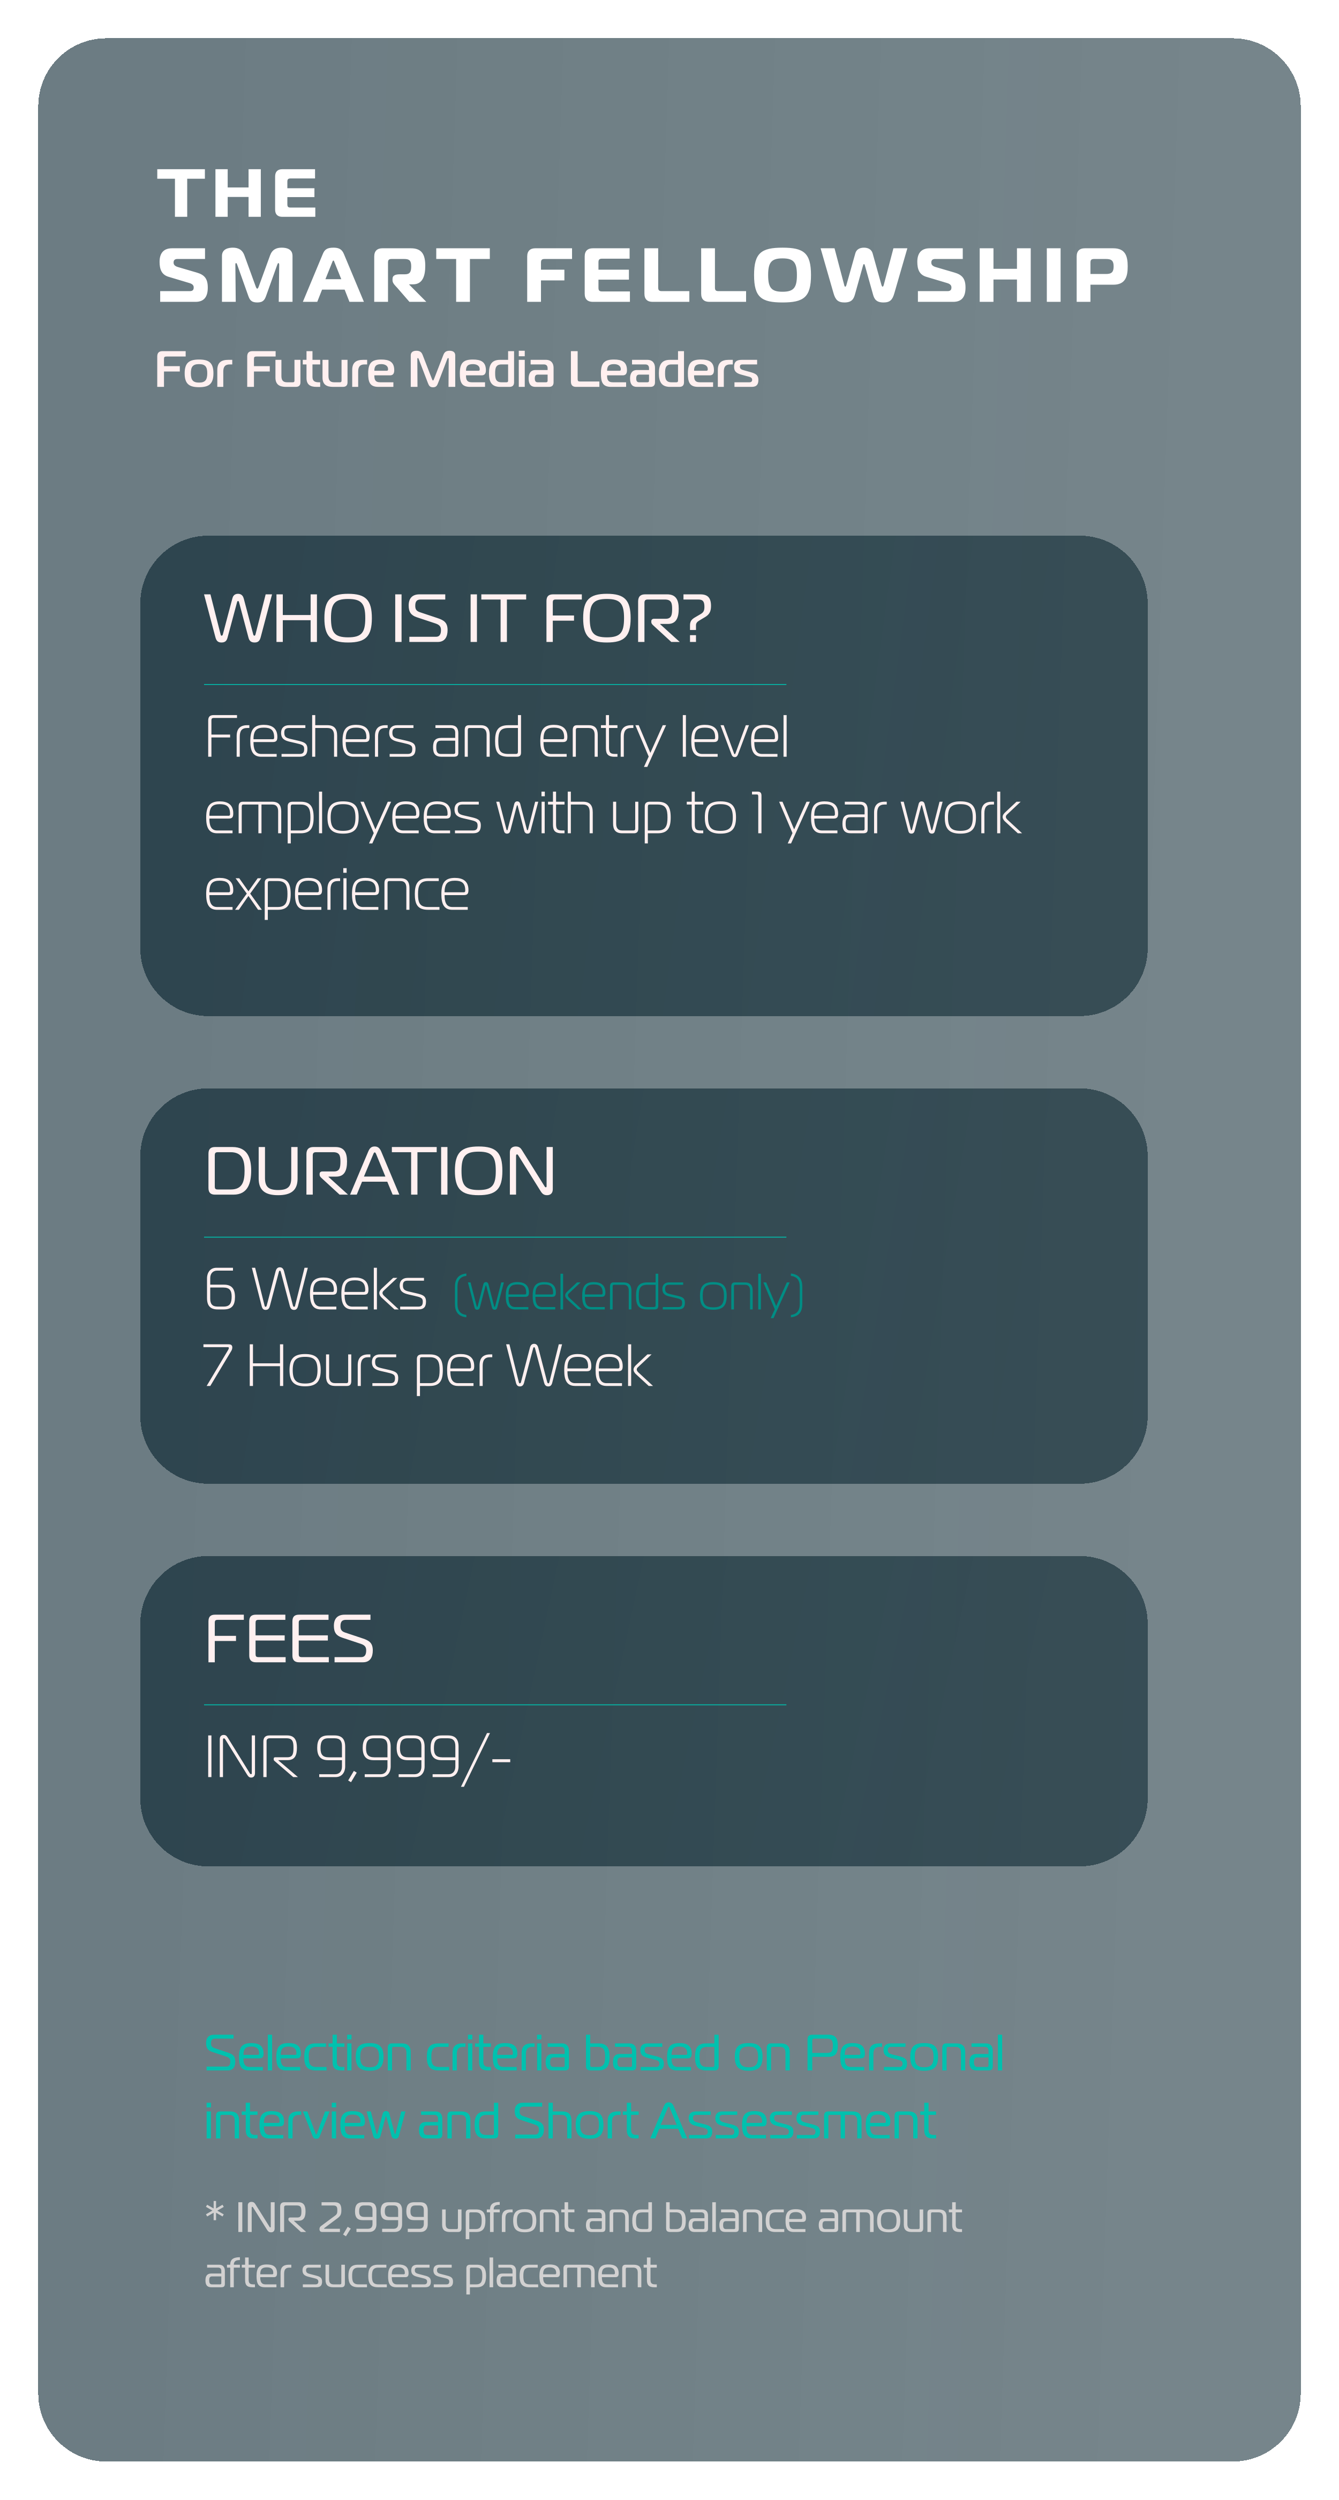 <svg width="315" height="588" viewBox="0 0 315 588" fill="none" xmlns="http://www.w3.org/2000/svg">
<g filter="url(#filter0_dd_1645_6162)">
<path d="M9 21C9 12.163 16.163 5 25 5H290C298.837 5 306 12.163 306 21V559C306 567.837 298.837 575 290 575H25C16.163 575 9 567.837 9 559V21Z" fill="url(#paint0_linear_1645_6162)" shape-rendering="crispEdges"/>
</g>
<g filter="url(#filter1_d_1645_6162)">
<path d="M43.04 51H40.16V42.04H36V39.8H47.2V42.04H43.04V51ZM60.355 39.8V51H57.475V46.328H52.563V51H49.683V39.8H52.563V44.088H57.475V39.8H60.355ZM73.113 39.8V41.976H67.353C66.793 41.976 66.601 42.168 66.601 42.728V44.28H72.969V46.36H66.601V48.072C66.601 48.632 66.793 48.824 67.353 48.824H73.177V51H65.417C64.377 51 63.721 50.488 63.721 49.288V41.528C63.721 40.328 64.377 39.8 65.417 39.8H73.113ZM36.684 71V68.48H43.668C44.532 68.48 44.568 67.922 44.568 67.616C44.568 67.184 44.352 66.824 43.596 66.59L38.664 65.114C37.026 64.628 36.54 63.35 36.54 61.586C36.54 59.696 37.368 58.4 39.456 58.4H47.232V60.92H40.716C40.248 60.92 39.834 61.1 39.834 61.748C39.834 62.234 40.086 62.576 40.842 62.81L45.27 64.106C47.142 64.646 47.88 65.582 47.88 67.652C47.88 69.65 47.142 71 45 71H36.684ZM64.214 62.306L61.622 69.542C61.28 70.496 60.938 71.144 59.516 71.144C58.076 71.144 57.734 70.496 57.392 69.542L54.818 62.306C54.746 62.108 54.656 61.874 54.548 61.874C54.368 61.874 54.368 62.18 54.368 62.27L54.458 71H51.218V60.2C51.218 58.508 52.82 58.256 53.774 58.256C55.034 58.256 56.006 58.706 56.51 60.11L59.156 67.382C59.228 67.598 59.372 67.904 59.516 67.904C59.66 67.904 59.804 67.598 59.876 67.382L62.522 60.11C63.026 58.706 63.998 58.256 65.24 58.256C67.31 58.256 67.814 59.228 67.814 60.2V71H64.574L64.682 62.27C64.682 62.018 64.592 61.874 64.484 61.874C64.394 61.874 64.304 62.054 64.214 62.306ZM70.248 71L74.946 59.732C75.36 58.742 75.882 58.256 77.43 58.256C78.564 58.256 79.392 58.508 79.896 59.732L84.612 71H81.21L80.076 68.12H74.766L73.632 71H70.248ZM77.16 61.676L75.558 65.672H79.284L77.682 61.676C77.61 61.478 77.556 61.28 77.43 61.28C77.304 61.28 77.232 61.478 77.16 61.676ZM87.038 71V60.344C87.038 58.994 87.776 58.4 88.946 58.4H95.678C98.288 58.4 99.044 59.93 99.044 62.54C99.044 64.736 98.504 66.878 96.182 66.878H95.282V66.968L99.296 71H95.318L92.474 67.724C92.006 67.202 91.34 66.644 91.34 65.942V65.654C91.34 64.736 92.024 64.52 93.194 64.52H94.256C95.462 64.52 95.732 63.908 95.732 62.648C95.732 61.352 95.354 60.92 94.13 60.92H91.124C90.494 60.92 90.278 61.136 90.278 61.766V71H87.038ZM109.55 71H106.31V60.92H101.63V58.4H114.23V60.92H109.55V71ZM126.264 71H123.024V60.344C123.024 58.994 123.762 58.4 124.932 58.4H133.572V60.92H127.11C126.48 60.92 126.264 61.136 126.264 61.766V63.44H131.772V65.96H126.264V71ZM147.115 58.4V60.848H140.635C140.005 60.848 139.789 61.064 139.789 61.694V63.44H146.953V65.78H139.789V67.706C139.789 68.336 140.005 68.552 140.635 68.552H147.187V71H138.457C137.287 71 136.549 70.424 136.549 69.074V60.344C136.549 58.994 137.287 58.4 138.457 58.4H147.115ZM161.167 71H152.509C151.339 71 150.601 70.424 150.601 69.074V58.4H153.841V67.634C153.841 68.264 154.057 68.48 154.687 68.48H161.167V71ZM174.516 71H165.858C164.688 71 163.95 70.424 163.95 69.074V58.4H167.19V67.634C167.19 68.264 167.406 68.48 168.036 68.48H174.516V71ZM183.09 58.256C188.04 58.256 189.786 59.462 189.786 64.7C189.786 69.956 188.04 71.144 183.09 71.144C178.14 71.144 176.394 69.956 176.394 64.7C176.394 59.462 178.14 58.256 183.09 58.256ZM179.706 64.7C179.706 67.67 180.462 68.624 183.09 68.624C185.718 68.624 186.474 67.67 186.474 64.7C186.474 61.73 185.718 60.776 183.09 60.776C180.462 60.776 179.706 61.73 179.706 64.7ZM198.092 67.13L200.216 59.588C200.468 58.688 201.206 58.256 202.25 58.256C203.222 58.256 204.014 58.652 204.284 59.588L206.39 67.13C206.426 67.238 206.534 67.436 206.624 67.436C206.732 67.436 206.822 67.292 206.894 67.058L209.18 58.4H212.456L209.396 68.966C208.946 70.55 208.37 71.144 206.84 71.144C205.166 71.144 204.68 70.37 204.374 69.254L202.466 62.432C202.412 62.27 202.358 62.108 202.25 62.108C202.142 62.108 202.088 62.27 202.034 62.432L200.126 69.254C199.82 70.37 199.334 71.144 197.66 71.144C196.148 71.144 195.536 70.532 195.086 68.966L192.044 58.4H195.32L197.606 67.058C197.66 67.292 197.732 67.436 197.858 67.436C197.966 67.436 198.056 67.238 198.092 67.13ZM214.94 71V68.48H221.924C222.788 68.48 222.824 67.922 222.824 67.616C222.824 67.184 222.608 66.824 221.852 66.59L216.92 65.114C215.282 64.628 214.796 63.35 214.796 61.586C214.796 59.696 215.624 58.4 217.712 58.4H225.488V60.92H218.972C218.504 60.92 218.09 61.1 218.09 61.748C218.09 62.234 218.342 62.576 219.098 62.81L223.526 64.106C225.398 64.646 226.136 65.582 226.136 67.652C226.136 69.65 225.398 71 223.256 71H214.94ZM241.48 58.4V71H238.24V65.744H232.714V71H229.474V58.4H232.714V63.224H238.24V58.4H241.48ZM248.506 71H245.266V58.4H248.506V71ZM255.527 71H252.287V60.344C252.287 58.994 253.025 58.4 254.195 58.4H260.891C263.681 58.4 264.293 60.146 264.293 62.666C264.293 65.186 263.681 66.968 260.891 66.968H255.527V71ZM255.527 64.448H259.217C260.567 64.448 260.981 63.926 260.981 62.666C260.981 61.406 260.567 60.92 259.217 60.92H256.373C255.743 60.92 255.527 61.136 255.527 61.766V64.448Z" fill="white"/>
</g>
<path d="M38.577 91H36.993V83.86C36.993 82.9 37.497 82.6 38.217 82.6H43.677V83.86H39.177C38.697 83.86 38.577 83.98 38.577 84.46V86.128H42.297V87.388H38.577V91ZM46.826 84.568C49.106 84.568 50.21 85.288 50.21 87.808C50.21 90.352 49.106 91.072 46.826 91.072C44.546 91.072 43.442 90.352 43.442 87.808C43.442 85.288 44.546 84.568 46.826 84.568ZM44.894 87.808C44.894 89.368 45.386 89.992 46.826 89.992C48.266 89.992 48.758 89.368 48.758 87.808C48.758 86.248 48.266 85.648 46.826 85.648C45.386 85.648 44.894 86.248 44.894 87.808ZM51.122 91V87.04C51.122 85.336 51.986 84.64 53.69 84.64H54.638V85.72H54.05C52.922 85.72 52.526 86.284 52.526 87.412V91H51.122ZM59.742 91H58.157V83.86C58.157 82.9 58.661 82.6 59.382 82.6H64.841V83.86H60.342C59.861 83.86 59.742 83.98 59.742 84.46V86.128H63.462V87.388H59.742V91ZM70.678 84.64V89.92C70.678 90.64 70.318 91 69.598 91H67.27C65.83 91 64.798 90.508 64.798 88.828V84.64H66.202V88.456C66.202 89.416 66.574 89.92 67.534 89.92H68.914C69.154 89.92 69.274 89.8 69.274 89.56V84.64H70.678ZM75.323 91H74.447C73.007 91 72.106 90.484 72.106 88.924V85.72H71.231V84.64H72.106V82.6H73.51V84.64H75.323V85.72H73.51V88.636C73.51 89.596 74.014 89.92 74.975 89.92H75.323V91ZM81.752 84.64V89.92C81.752 90.64 81.392 91 80.672 91H78.344C76.904 91 75.872 90.508 75.872 88.828V84.64H77.276V88.456C77.276 89.416 77.648 89.92 78.608 89.92H79.988C80.228 89.92 80.348 89.8 80.348 89.56V84.64H81.752ZM82.857 91V87.04C82.857 85.336 83.721 84.64 85.425 84.64H86.373V85.72H85.785C84.657 85.72 84.261 86.284 84.261 87.412V91H82.857ZM92.542 91H89.014C86.974 91 86.614 89.848 86.614 87.808C86.614 85.288 87.526 84.568 89.686 84.568C91.486 84.568 92.746 85.048 92.746 87.088C92.746 87.808 92.482 88.288 91.762 88.288H88.066C88.066 89.248 88.234 89.92 89.434 89.92H92.542V91ZM88.066 87.208H90.982C91.258 87.208 91.294 87.016 91.294 86.836C91.294 85.996 90.526 85.648 89.686 85.648C88.486 85.648 88.066 86.128 88.066 87.208ZM105.21 84.484L103.062 90.088C102.81 90.736 102.582 91.096 101.862 91.096C101.142 91.096 100.914 90.736 100.662 90.088L98.514 84.484C98.478 84.388 98.394 84.208 98.31 84.208C98.178 84.208 98.178 84.424 98.178 84.46L98.214 91H96.63V83.608C96.63 82.84 97.146 82.504 97.986 82.504C98.946 82.504 99.234 82.996 99.462 83.584L101.634 89.188C101.718 89.368 101.778 89.5 101.862 89.5C101.946 89.5 102.006 89.368 102.09 89.188L104.262 83.584C104.49 82.996 104.778 82.504 105.738 82.504C106.578 82.504 107.094 82.84 107.094 83.608V91H105.51L105.558 84.46C105.558 84.232 105.462 84.208 105.414 84.208C105.33 84.208 105.246 84.388 105.21 84.484ZM114.104 91H110.576C108.536 91 108.176 89.848 108.176 87.808C108.176 85.288 109.088 84.568 111.248 84.568C113.048 84.568 114.308 85.048 114.308 87.088C114.308 87.808 114.044 88.288 113.324 88.288H109.628C109.628 89.248 109.796 89.92 110.996 89.92H114.104V91ZM109.628 87.208H112.544C112.82 87.208 112.856 87.016 112.856 86.836C112.856 85.996 112.088 85.648 111.248 85.648C110.048 85.648 109.628 86.128 109.628 87.208ZM120.936 82.6V89.92C120.936 90.64 120.576 91 119.856 91H117.636C115.596 91 115.032 89.728 115.032 87.808C115.032 85.888 115.596 84.64 117.636 84.64H119.532V82.6H120.936ZM119.532 85.72H117.984C116.628 85.72 116.484 86.608 116.484 87.808C116.484 89.008 116.628 89.92 117.984 89.92H119.172C119.412 89.92 119.532 89.8 119.532 89.56V85.72ZM122.044 91V84.64H123.448V91H122.044ZM123.448 83.8H122.044V82.504H123.448V83.8ZM124.828 84.64H128.44C129.64 84.64 130.228 85.432 130.228 86.512V89.92C130.228 90.64 129.868 91 129.148 91H125.944C124.864 91 124.36 90.34 124.36 89.02C124.36 87.82 124.864 87.04 125.944 87.04H128.824V86.632C128.824 86.032 128.536 85.72 127.936 85.72H124.828V84.64ZM128.824 88.12H126.484C126.004 88.12 125.812 88.42 125.812 89.02C125.812 89.62 126.004 89.92 126.484 89.92H128.464C128.704 89.92 128.824 89.8 128.824 89.56V88.12ZM141.002 91H135.53C134.81 91 134.306 90.7 134.306 89.74V82.6H135.89V89.14C135.89 89.62 136.01 89.74 136.49 89.74H141.002V91ZM147.292 91H143.764C141.724 91 141.364 89.848 141.364 87.808C141.364 85.288 142.276 84.568 144.436 84.568C146.236 84.568 147.496 85.048 147.496 87.088C147.496 87.808 147.232 88.288 146.512 88.288H142.816C142.816 89.248 142.984 89.92 144.184 89.92H147.292V91ZM142.816 87.208H145.732C146.008 87.208 146.044 87.016 146.044 86.836C146.044 85.996 145.276 85.648 144.436 85.648C143.236 85.648 142.816 86.128 142.816 87.208ZM148.687 84.64H152.299C153.499 84.64 154.087 85.432 154.087 86.512V89.92C154.087 90.64 153.727 91 153.007 91H149.803C148.723 91 148.219 90.34 148.219 89.02C148.219 87.82 148.723 87.04 149.803 87.04H152.683V86.632C152.683 86.032 152.395 85.72 151.795 85.72H148.687V84.64ZM152.683 88.12H150.343C149.863 88.12 149.671 88.42 149.671 89.02C149.671 89.62 149.863 89.92 150.343 89.92H152.323C152.563 89.92 152.683 89.8 152.683 89.56V88.12ZM160.909 82.6V89.92C160.909 90.64 160.549 91 159.829 91H157.609C155.569 91 155.005 89.728 155.005 87.808C155.005 85.888 155.569 84.64 157.609 84.64H159.505V82.6H160.909ZM159.505 85.72H157.957C156.601 85.72 156.457 86.608 156.457 87.808C156.457 89.008 156.601 89.92 157.957 89.92H159.145C159.385 89.92 159.505 89.8 159.505 89.56V85.72ZM167.753 91H164.225C162.185 91 161.825 89.848 161.825 87.808C161.825 85.288 162.737 84.568 164.897 84.568C166.697 84.568 167.957 85.048 167.957 87.088C167.957 87.808 167.693 88.288 166.973 88.288H163.277C163.277 89.248 163.445 89.92 164.645 89.92H167.753V91ZM163.277 87.208H166.193C166.469 87.208 166.505 87.016 166.505 86.836C166.505 85.996 165.737 85.648 164.897 85.648C163.697 85.648 163.277 86.128 163.277 87.208ZM168.872 91V87.04C168.872 85.336 169.736 84.64 171.44 84.64H172.388V85.72H171.8C170.672 85.72 170.276 86.284 170.276 87.412V91H168.872ZM172.783 91V89.92H176.359C176.647 89.92 176.947 89.764 176.947 89.344C176.947 88.672 176.191 88.624 175.615 88.456L174.391 88.12C173.023 87.748 172.699 87.184 172.699 86.272C172.699 85.12 173.239 84.64 174.523 84.64H178.111V85.72H174.739C174.283 85.72 174.067 85.828 174.067 86.296C174.067 86.836 174.595 86.98 175.063 87.112L176.431 87.496C177.559 87.808 178.411 88.084 178.411 89.38C178.411 90.352 178.063 91 176.851 91H172.783Z" fill="#FFF0F0"/>
<path d="M48.6 487V486.088H53.292C53.928 486.088 54.18 485.644 54.18 484.912C54.18 484.468 54.084 484.024 53.244 483.748L49.92 482.644C48.912 482.308 48.48 481.732 48.48 480.568C48.48 479.368 49.056 478.6 50.388 478.6H54.936V479.512H50.592C49.956 479.512 49.644 479.812 49.644 480.592C49.644 481.048 49.692 481.492 50.436 481.744L53.604 482.8C54.72 483.172 55.344 483.592 55.344 484.912C55.344 486.052 54.9 487 53.604 487H48.6ZM61.84 487H58.516C56.62 487 56.224 485.764 56.224 483.844C56.224 481.504 56.968 480.568 59.116 480.568C60.808 480.568 62.008 481.12 62.008 483.04C62.008 483.772 61.78 484.156 61.06 484.156H57.268C57.268 485.188 57.448 486.184 58.732 486.184H61.84V487ZM57.268 483.34H60.664C60.904 483.34 60.952 483.16 60.952 483.016V482.968C60.952 481.768 60.196 481.384 59.128 481.384C57.82 481.384 57.268 481.888 57.268 483.34ZM63.002 487V478.6H64.01V487H63.002ZM70.618 487H67.293C65.397 487 65.001 485.764 65.001 483.844C65.001 481.504 65.746 480.568 67.894 480.568C69.585 480.568 70.785 481.12 70.785 483.04C70.785 483.772 70.558 484.156 69.838 484.156H66.046C66.046 485.188 66.225 486.184 67.51 486.184H70.618V487ZM66.046 483.34H69.442C69.681 483.34 69.73 483.16 69.73 483.016V482.968C69.73 481.768 68.974 481.384 67.906 481.384C66.597 481.384 66.046 481.888 66.046 483.34ZM76.82 487H74.276C72.116 487 71.576 485.788 71.576 483.808C71.576 481.888 72.116 480.64 74.276 480.64H76.688V481.456H74.456C72.872 481.456 72.632 482.368 72.632 483.808C72.632 485.308 72.872 486.184 74.456 486.184H76.82V487ZM81.018 487H80.262C78.678 487 78.234 486.244 78.234 484.96V481.456H77.298V480.64H78.234V478.6H79.242V480.64H81.018V481.456H79.242V484.9C79.242 485.884 79.626 486.184 80.598 486.184H81.018V487ZM81.682 487V480.64H82.69V487H81.682ZM82.702 479.704H81.67V478.6H82.702V479.704ZM86.957 480.568C89.237 480.568 90.221 481.396 90.221 483.796C90.221 486.208 89.237 487.072 86.957 487.072C84.677 487.072 83.693 486.208 83.693 483.796C83.693 481.396 84.677 480.568 86.957 480.568ZM84.749 483.796C84.749 485.596 85.337 486.256 86.957 486.256C88.577 486.256 89.165 485.596 89.165 483.796C89.165 481.996 88.577 481.384 86.957 481.384C85.337 481.384 84.749 481.996 84.749 483.796ZM91.221 487V481.684C91.221 481.024 91.497 480.64 92.193 480.64H94.473C95.853 480.64 96.621 481.24 96.621 482.704V487H95.613V482.884C95.613 482.02 95.301 481.456 94.341 481.456H92.601C92.361 481.456 92.229 481.54 92.229 481.864V487H91.221ZM105.66 487H103.116C100.956 487 100.416 485.788 100.416 483.808C100.416 481.888 100.956 480.64 103.116 480.64H105.528V481.456H103.296C101.712 481.456 101.472 482.368 101.472 483.808C101.472 485.308 101.712 486.184 103.296 486.184H105.66V487ZM106.455 487V482.932C106.455 481.36 107.223 480.64 108.795 480.64H109.491V481.456H108.975C107.871 481.456 107.463 482.02 107.463 483.184V487H106.455ZM110.1 487V480.64H111.108V487H110.1ZM111.12 479.704H110.088V478.6H111.12V479.704ZM115.483 487H114.727C113.143 487 112.699 486.244 112.699 484.96V481.456H111.763V480.64H112.699V478.6H113.707V480.64H115.483V481.456H113.707V484.9C113.707 485.884 114.091 486.184 115.063 486.184H115.483V487ZM121.547 487H118.223C116.327 487 115.931 485.764 115.931 483.844C115.931 481.504 116.675 480.568 118.823 480.568C120.515 480.568 121.715 481.12 121.715 483.04C121.715 483.772 121.487 484.156 120.767 484.156H116.975C116.975 485.188 117.155 486.184 118.439 486.184H121.547V487ZM116.975 483.34H120.371C120.611 483.34 120.659 483.16 120.659 483.016V482.968C120.659 481.768 119.903 481.384 118.835 481.384C117.527 481.384 116.975 481.888 116.975 483.34ZM122.709 487V482.932C122.709 481.36 123.477 480.64 125.049 480.64H125.745V481.456H125.229C124.125 481.456 123.717 482.02 123.717 483.184V487H122.709ZM126.354 487V480.64H127.362V487H126.354ZM127.374 479.704H126.342V478.6H127.374V479.704ZM128.845 480.64H132.193C133.321 480.64 133.849 481.336 133.849 482.38V486.04C133.849 486.688 133.597 487 132.853 487H130.021C128.857 487 128.365 486.376 128.365 485.056C128.365 483.796 128.857 483.124 130.021 483.124H132.841V482.368C132.841 481.828 132.577 481.456 131.941 481.456H128.845V480.64ZM132.841 483.94H130.213C129.589 483.94 129.421 484.372 129.421 485.056C129.421 485.74 129.589 486.184 130.213 486.184H132.505C132.733 486.184 132.841 486.052 132.841 485.86V483.94ZM140.802 487H139.026C138.282 487 137.85 486.772 137.85 485.968V478.6H138.858V480.64H140.802C142.842 480.64 143.406 481.804 143.406 483.784C143.406 485.764 142.842 487 140.802 487ZM138.858 481.456V485.752C138.858 486.028 138.93 486.184 139.266 486.184H140.622C142.146 486.184 142.35 485.164 142.35 483.784C142.35 482.404 142.146 481.456 140.622 481.456H138.858ZM144.677 480.64H148.025C149.153 480.64 149.681 481.336 149.681 482.38V486.04C149.681 486.688 149.429 487 148.685 487H145.853C144.689 487 144.197 486.376 144.197 485.056C144.197 483.796 144.689 483.124 145.853 483.124H148.673V482.368C148.673 481.828 148.409 481.456 147.773 481.456H144.677V480.64ZM148.673 483.94H146.045C145.421 483.94 145.253 484.372 145.253 485.056C145.253 485.74 145.421 486.184 146.045 486.184H148.337C148.565 486.184 148.673 486.052 148.673 485.86V483.94ZM150.737 487V486.184H154.349C154.877 486.184 155.117 485.908 155.117 485.38C155.117 484.708 154.541 484.588 153.557 484.348L152.393 484.06C151.181 483.76 150.641 483.292 150.641 482.224C150.641 481.156 151.241 480.64 152.357 480.64H155.801V481.456H152.465C151.877 481.456 151.649 481.66 151.649 482.224C151.649 482.932 152.141 483.1 152.837 483.28L154.097 483.604C155.381 483.928 156.173 484.156 156.173 485.392C156.173 486.376 155.813 487 154.601 487H150.737ZM162.551 487H159.227C157.331 487 156.935 485.764 156.935 483.844C156.935 481.504 157.679 480.568 159.827 480.568C161.519 480.568 162.719 481.12 162.719 483.04C162.719 483.772 162.491 484.156 161.771 484.156H157.979C157.979 485.188 158.159 486.184 159.443 486.184H162.551V487ZM157.979 483.34H161.375C161.615 483.34 161.663 483.16 161.663 483.016V482.968C161.663 481.768 160.907 481.384 159.839 481.384C158.531 481.384 157.979 481.888 157.979 483.34ZM168.093 487H166.149C164.049 487 163.509 485.86 163.509 483.82C163.509 481.84 164.049 480.64 166.149 480.64H168.057V478.6H169.065V486.004C169.065 486.628 168.825 487 168.093 487ZM168.057 481.468H166.341C164.817 481.468 164.565 482.32 164.565 483.82C164.565 485.38 164.817 486.184 166.341 486.184H167.637C167.973 486.184 168.057 486.052 168.057 485.728V481.468ZM176.125 480.568C178.405 480.568 179.389 481.396 179.389 483.796C179.389 486.208 178.405 487.072 176.125 487.072C173.845 487.072 172.861 486.208 172.861 483.796C172.861 481.396 173.845 480.568 176.125 480.568ZM173.917 483.796C173.917 485.596 174.505 486.256 176.125 486.256C177.745 486.256 178.333 485.596 178.333 483.796C178.333 481.996 177.745 481.384 176.125 481.384C174.505 481.384 173.917 481.996 173.917 483.796ZM180.389 487V481.684C180.389 481.024 180.665 480.64 181.361 480.64H183.641C185.021 480.64 185.789 481.24 185.789 482.704V487H184.781V482.884C184.781 482.02 184.469 481.456 183.509 481.456H181.769C181.529 481.456 181.397 481.54 181.397 481.864V487H180.389ZM191.084 487H189.968V479.728C189.968 478.864 190.376 478.6 191.096 478.6H194.948C196.64 478.6 197.096 479.584 197.096 481.168C197.096 482.824 196.64 483.796 194.948 483.796H191.084V487ZM191.084 482.884H194.552C195.74 482.884 195.932 482.284 195.932 481.168C195.932 480.088 195.716 479.512 194.552 479.512H191.624C191.144 479.512 191.084 479.68 191.084 480.064V482.884ZM203.297 487H199.973C198.077 487 197.681 485.764 197.681 483.844C197.681 481.504 198.425 480.568 200.573 480.568C202.265 480.568 203.465 481.12 203.465 483.04C203.465 483.772 203.237 484.156 202.517 484.156H198.725C198.725 485.188 198.905 486.184 200.189 486.184H203.297V487ZM198.725 483.34H202.121C202.361 483.34 202.409 483.16 202.409 483.016V482.968C202.409 481.768 201.653 481.384 200.585 481.384C199.277 481.384 198.725 481.888 198.725 483.34ZM204.459 487V482.932C204.459 481.36 205.227 480.64 206.799 480.64H207.495V481.456H206.979C205.875 481.456 205.467 482.02 205.467 483.184V487H204.459ZM207.948 487V486.184H211.56C212.088 486.184 212.328 485.908 212.328 485.38C212.328 484.708 211.752 484.588 210.768 484.348L209.604 484.06C208.392 483.76 207.852 483.292 207.852 482.224C207.852 481.156 208.452 480.64 209.568 480.64H213.012V481.456H209.676C209.088 481.456 208.86 481.66 208.86 482.224C208.86 482.932 209.352 483.1 210.048 483.28L211.308 483.604C212.592 483.928 213.384 484.156 213.384 485.392C213.384 486.376 213.024 487 211.812 487H207.948ZM217.41 480.568C219.69 480.568 220.674 481.396 220.674 483.796C220.674 486.208 219.69 487.072 217.41 487.072C215.13 487.072 214.146 486.208 214.146 483.796C214.146 481.396 215.13 480.568 217.41 480.568ZM215.202 483.796C215.202 485.596 215.79 486.256 217.41 486.256C219.03 486.256 219.618 485.596 219.618 483.796C219.618 481.996 219.03 481.384 217.41 481.384C215.79 481.384 215.202 481.996 215.202 483.796ZM221.674 487V481.684C221.674 481.024 221.95 480.64 222.646 480.64H224.926C226.306 480.64 227.074 481.24 227.074 482.704V487H226.066V482.884C226.066 482.02 225.754 481.456 224.794 481.456H223.054C222.814 481.456 222.682 481.54 222.682 481.864V487H221.674ZM228.548 480.64H231.896C233.024 480.64 233.552 481.336 233.552 482.38V486.04C233.552 486.688 233.3 487 232.556 487H229.724C228.56 487 228.068 486.376 228.068 485.056C228.068 483.796 228.56 483.124 229.724 483.124H232.544V482.368C232.544 481.828 232.28 481.456 231.644 481.456H228.548V480.64ZM232.544 483.94H229.916C229.292 483.94 229.124 484.372 229.124 485.056C229.124 485.74 229.292 486.184 229.916 486.184H232.208C232.436 486.184 232.544 486.052 232.544 485.86V483.94ZM234.752 487V478.6H235.76V487H234.752ZM48.612 503V496.64H49.62V503H48.612ZM49.632 495.704H48.6V494.6H49.632V495.704ZM50.827 503V497.684C50.827 497.024 51.103 496.64 51.799 496.64H54.079C55.459 496.64 56.227 497.24 56.227 498.704V503H55.219V498.884C55.219 498.02 54.907 497.456 53.947 497.456H52.207C51.967 497.456 51.835 497.54 51.835 497.864V503H50.827ZM60.592 503H59.836C58.252 503 57.808 502.244 57.808 500.96V497.456H56.872V496.64H57.808V494.6H58.816V496.64H60.592V497.456H58.816V500.9C58.816 501.884 59.2 502.184 60.172 502.184H60.592V503ZM66.656 503H63.333C61.437 503 61.041 501.764 61.041 499.844C61.041 497.504 61.785 496.568 63.932 496.568C65.624 496.568 66.825 497.12 66.825 499.04C66.825 499.772 66.597 500.156 65.876 500.156H62.084C62.084 501.188 62.264 502.184 63.548 502.184H66.656V503ZM62.084 499.34H65.481C65.721 499.34 65.769 499.16 65.769 499.016V498.968C65.769 497.768 65.013 497.384 63.944 497.384C62.636 497.384 62.084 497.888 62.084 499.34ZM67.819 503V498.932C67.819 497.36 68.587 496.64 70.159 496.64H70.855V497.456H70.339C69.235 497.456 68.827 498.02 68.827 499.184V503H67.819ZM72.304 496.64L74.224 501.788C74.272 501.92 74.32 502.052 74.392 502.052C74.476 502.052 74.524 501.92 74.572 501.788L76.48 496.64H77.524L75.208 502.52C75.004 503.036 74.692 503.072 74.392 503.072C74.092 503.072 73.78 503.036 73.576 502.52L71.26 496.64H72.304ZM78.061 503V496.64H79.069V503H78.061ZM79.081 495.704H78.049V494.6H79.081V495.704ZM85.688 503H82.364C80.468 503 80.072 501.764 80.072 499.844C80.072 497.504 80.816 496.568 82.964 496.568C84.656 496.568 85.856 497.12 85.856 499.04C85.856 499.772 85.628 500.156 84.908 500.156H81.116C81.116 501.188 81.296 502.184 82.58 502.184H85.688V503ZM81.116 499.34H84.512C84.752 499.34 84.8 499.16 84.8 499.016V498.968C84.8 497.768 84.044 497.384 82.976 497.384C81.668 497.384 81.116 497.888 81.116 499.34ZM87.234 496.64L88.554 501.776C88.578 501.86 88.626 501.968 88.686 501.968C88.77 501.968 88.782 501.848 88.806 501.788L90.054 497.12C90.198 496.604 90.594 496.568 90.81 496.568C91.026 496.568 91.434 496.604 91.578 497.12L92.826 501.788C92.838 501.848 92.874 501.968 92.946 501.968C93.006 501.968 93.054 501.872 93.078 501.776L94.398 496.64H95.382L93.846 502.376C93.726 502.82 93.486 503.072 92.994 503.072C92.466 503.072 92.202 502.772 92.118 502.448L90.918 497.972C90.894 497.9 90.87 497.756 90.81 497.756C90.762 497.756 90.726 497.9 90.702 497.972L89.502 502.448C89.418 502.772 89.178 503.072 88.638 503.072C88.134 503.072 87.906 502.82 87.786 502.376L86.25 496.64H87.234ZM99.056 496.64H102.404C103.532 496.64 104.06 497.336 104.06 498.38V502.04C104.06 502.688 103.808 503 103.064 503H100.232C99.068 503 98.576 502.376 98.576 501.056C98.576 499.796 99.068 499.124 100.232 499.124H103.052V498.368C103.052 497.828 102.788 497.456 102.152 497.456H99.056V496.64ZM103.052 499.94H100.424C99.8 499.94 99.632 500.372 99.632 501.056C99.632 501.74 99.8 502.184 100.424 502.184H102.716C102.944 502.184 103.052 502.052 103.052 501.86V499.94ZM105.26 503V497.684C105.26 497.024 105.536 496.64 106.232 496.64H108.512C109.892 496.64 110.66 497.24 110.66 498.704V503H109.652V498.884C109.652 498.02 109.34 497.456 108.38 497.456H106.64C106.4 497.456 106.268 497.54 106.268 497.864V503H105.26ZM116.238 503H114.294C112.194 503 111.654 501.86 111.654 499.82C111.654 497.84 112.194 496.64 114.294 496.64H116.202V494.6H117.21V502.004C117.21 502.628 116.97 503 116.238 503ZM116.202 497.468H114.486C112.962 497.468 112.71 498.32 112.71 499.82C112.71 501.38 112.962 502.184 114.486 502.184H115.782C116.118 502.184 116.202 502.052 116.202 501.728V497.468ZM121.209 503V502.088H125.901C126.537 502.088 126.789 501.644 126.789 500.912C126.789 500.468 126.693 500.024 125.853 499.748L122.529 498.644C121.521 498.308 121.089 497.732 121.089 496.568C121.089 495.368 121.665 494.6 122.997 494.6H127.545V495.512H123.201C122.565 495.512 122.253 495.812 122.253 496.592C122.253 497.048 122.301 497.492 123.045 497.744L126.213 498.8C127.329 499.172 127.953 499.592 127.953 500.912C127.953 502.052 127.509 503 126.213 503H121.209ZM129.038 503V494.6H130.046V496.64H132.23C133.634 496.64 134.438 497.24 134.438 498.8V503H133.43V498.932C133.43 497.972 133.058 497.456 132.098 497.456H130.046V503H129.038ZM138.695 496.568C140.975 496.568 141.959 497.396 141.959 499.796C141.959 502.208 140.975 503.072 138.695 503.072C136.415 503.072 135.431 502.208 135.431 499.796C135.431 497.396 136.415 496.568 138.695 496.568ZM136.487 499.796C136.487 501.596 137.075 502.256 138.695 502.256C140.315 502.256 140.903 501.596 140.903 499.796C140.903 497.996 140.315 497.384 138.695 497.384C137.075 497.384 136.487 497.996 136.487 499.796ZM142.959 503V498.932C142.959 497.36 143.727 496.64 145.299 496.64H145.995V497.456H145.479C144.375 497.456 143.967 498.02 143.967 499.184V503H142.959ZM150.241 503H149.485C147.901 503 147.457 502.244 147.457 500.96V497.456H146.521V496.64H147.457V494.6H148.465V496.64H150.241V497.456H148.465V500.9C148.465 501.884 148.849 502.184 149.821 502.184H150.241V503ZM152.974 503L156.166 495.428C156.418 494.84 156.682 494.504 157.318 494.504C157.93 494.504 158.242 494.852 158.482 495.428L161.662 503H160.486L159.538 500.72H155.086L154.15 503H152.974ZM157.03 495.956L155.422 499.808H159.202L157.618 495.956C157.546 495.788 157.462 495.548 157.318 495.548C157.174 495.548 157.102 495.788 157.03 495.956ZM162.116 503V502.184H165.728C166.256 502.184 166.496 501.908 166.496 501.38C166.496 500.708 165.92 500.588 164.936 500.348L163.772 500.06C162.56 499.76 162.02 499.292 162.02 498.224C162.02 497.156 162.62 496.64 163.736 496.64H167.18V497.456H163.844C163.256 497.456 163.028 497.66 163.028 498.224C163.028 498.932 163.52 499.1 164.216 499.28L165.476 499.604C166.76 499.928 167.552 500.156 167.552 501.392C167.552 502.376 167.192 503 165.98 503H162.116ZM168.374 503V502.184H171.986C172.514 502.184 172.754 501.908 172.754 501.38C172.754 500.708 172.178 500.588 171.194 500.348L170.03 500.06C168.818 499.76 168.278 499.292 168.278 498.224C168.278 497.156 168.878 496.64 169.994 496.64H173.438V497.456H170.102C169.514 497.456 169.286 497.66 169.286 498.224C169.286 498.932 169.778 499.1 170.474 499.28L171.734 499.604C173.018 499.928 173.81 500.156 173.81 501.392C173.81 502.376 173.45 503 172.238 503H168.374ZM180.188 503H176.864C174.968 503 174.572 501.764 174.572 499.844C174.572 497.504 175.316 496.568 177.464 496.568C179.156 496.568 180.356 497.12 180.356 499.04C180.356 499.772 180.128 500.156 179.408 500.156H175.616C175.616 501.188 175.796 502.184 177.08 502.184H180.188V503ZM175.616 499.34H179.012C179.252 499.34 179.3 499.16 179.3 499.016V498.968C179.3 497.768 178.544 497.384 177.476 497.384C176.168 497.384 175.616 497.888 175.616 499.34ZM181.206 503V502.184H184.818C185.346 502.184 185.586 501.908 185.586 501.38C185.586 500.708 185.01 500.588 184.026 500.348L182.862 500.06C181.65 499.76 181.11 499.292 181.11 498.224C181.11 497.156 181.71 496.64 182.826 496.64H186.27V497.456H182.934C182.346 497.456 182.118 497.66 182.118 498.224C182.118 498.932 182.61 499.1 183.306 499.28L184.566 499.604C185.85 499.928 186.642 500.156 186.642 501.392C186.642 502.376 186.282 503 185.07 503H181.206ZM187.464 503V502.184H191.076C191.604 502.184 191.844 501.908 191.844 501.38C191.844 500.708 191.268 500.588 190.284 500.348L189.12 500.06C187.908 499.76 187.368 499.292 187.368 498.224C187.368 497.156 187.968 496.64 189.084 496.64H192.528V497.456H189.192C188.604 497.456 188.376 497.66 188.376 498.224C188.376 498.932 188.868 499.1 189.564 499.28L190.824 499.604C192.108 499.928 192.9 500.156 192.9 501.392C192.9 502.376 192.54 503 191.328 503H187.464ZM193.866 503V497.684C193.866 497.024 194.142 496.64 194.838 496.64H200.526C201.906 496.64 202.674 497.24 202.674 498.704V503H201.666V498.884C201.666 498.02 201.354 497.456 200.394 497.456H198.774V503H197.766V497.456H195.246C195.006 497.456 194.874 497.54 194.874 497.864V503H193.866ZM209.285 503H205.961C204.065 503 203.669 501.764 203.669 499.844C203.669 497.504 204.413 496.568 206.561 496.568C208.253 496.568 209.453 497.12 209.453 499.04C209.453 499.772 209.225 500.156 208.505 500.156H204.713C204.713 501.188 204.893 502.184 206.177 502.184H209.285V503ZM204.713 499.34H208.109C208.349 499.34 208.397 499.16 208.397 499.016V498.968C208.397 497.768 207.641 497.384 206.573 497.384C205.265 497.384 204.713 497.888 204.713 499.34ZM210.448 503V497.684C210.448 497.024 210.724 496.64 211.42 496.64H213.7C215.08 496.64 215.848 497.24 215.848 498.704V503H214.84V498.884C214.84 498.02 214.528 497.456 213.568 497.456H211.828C211.588 497.456 211.456 497.54 211.456 497.864V503H210.448ZM220.213 503H219.457C217.873 503 217.429 502.244 217.429 500.96V497.456H216.493V496.64H217.429V494.6H218.437V496.64H220.213V497.456H218.437V500.9C218.437 501.884 218.821 502.184 219.793 502.184H220.213V503Z" fill="#00C1AE"/>
<path d="M50.26 522.23V520.47L48.74 521.35L48.45 520.84L49.97 519.96L48.45 519.08C48.54 518.92 48.64 518.76 48.73 518.59L50.26 519.47V517.71H50.83V519.47L52.35 518.59L52.64 519.1L51.12 519.98L52.64 520.86L52.35 521.35L50.83 520.47V522.23H50.26ZM57.002 525H56.072V518H57.002V525ZM64.608 518V524.2C64.608 524.79 64.268 525.08 63.768 525.08C63.388 525.08 63.118 524.96 62.848 524.53L59.548 519.25C59.478 519.13 59.418 519.08 59.348 519.08C59.308 519.08 59.208 519.12 59.208 519.28V525H58.298V518.75C58.298 518.11 58.768 517.92 59.158 517.92C59.668 517.92 59.888 518.16 60.058 518.43L63.388 523.75C63.438 523.83 63.478 523.92 63.578 523.92C63.698 523.92 63.698 523.81 63.698 523.75V518H64.608ZM65.906 525V519.06C65.906 518.31 66.276 518 66.936 518H70.176C71.466 518 71.876 518.82 71.876 520.12C71.876 521.46 71.496 522.35 70.286 522.35H69.156V522.4L72.026 525H70.786L68.106 522.54C67.976 522.42 67.846 522.27 67.846 522.1V521.94C67.846 521.73 67.996 521.59 68.266 521.59H69.976C70.826 521.59 70.906 520.97 70.906 520.12C70.906 519.25 70.766 518.76 69.826 518.76H67.336C67.016 518.76 66.836 518.86 66.836 519.24V525H65.906ZM79.968 525H75.788C75.468 525 75.158 524.83 75.158 524.34C75.158 523.97 75.288 523.78 75.508 523.61L78.868 521.12C79.288 520.81 79.358 520.51 79.358 519.94C79.358 519.23 79.278 518.77 78.438 518.77H75.648V518H78.718C79.898 518 80.308 518.56 80.308 519.85C80.308 520.73 80.168 521.19 79.458 521.72L76.358 524.04C76.298 524.09 76.238 524.13 76.238 524.17C76.238 524.22 76.268 524.24 76.328 524.24H79.968V525ZM81.385 526.01L80.705 525.6L81.795 523.78L82.515 524.21L81.385 526.01ZM87.628 522.22H85.338C84.038 522.22 83.518 521.53 83.518 520.17C83.518 518.84 83.898 518 85.388 518H86.778C88.018 518 88.558 518.66 88.558 519.92V523.2C88.558 524.26 87.988 525 86.858 525H83.858V524.24H86.568C87.238 524.24 87.628 523.86 87.628 523.15V522.22ZM87.628 521.46V519.88C87.628 519.12 87.388 518.76 86.558 518.76H85.618C84.738 518.76 84.488 519.26 84.488 520.17C84.488 521.01 84.758 521.46 85.718 521.46H87.628ZM93.663 522.22H91.374C90.073 522.22 89.553 521.53 89.553 520.17C89.553 518.84 89.933 518 91.424 518H92.814C94.053 518 94.594 518.66 94.594 519.92V523.2C94.594 524.26 94.023 525 92.894 525H89.894V524.24H92.603C93.273 524.24 93.663 523.86 93.663 523.15V522.22ZM93.663 521.46V519.88C93.663 519.12 93.424 518.76 92.594 518.76H91.653C90.773 518.76 90.523 519.26 90.523 520.17C90.523 521.01 90.793 521.46 91.754 521.46H93.663ZM99.699 522.22H97.409C96.109 522.22 95.589 521.53 95.589 520.17C95.589 518.84 95.969 518 97.459 518H98.849C100.089 518 100.629 518.66 100.629 519.92V523.2C100.629 524.26 100.059 525 98.929 525H95.929V524.24H98.639C99.309 524.24 99.699 523.86 99.699 523.15V522.22ZM99.699 521.46V519.88C99.699 519.12 99.459 518.76 98.629 518.76H97.689C96.809 518.76 96.559 519.26 96.559 520.17C96.559 521.01 96.829 521.46 97.789 521.46H99.699ZM108.568 519.7V524.13C108.568 524.69 108.338 525 107.758 525H105.798C104.648 525 104.008 524.5 104.008 523.28V519.7H104.848V523.13C104.848 523.85 105.108 524.32 105.908 524.32H107.418C107.618 524.32 107.728 524.25 107.728 523.98V519.7H108.568ZM110.404 525V526.7H109.564V520.53C109.564 519.93 109.914 519.7 110.434 519.7H112.024C113.724 519.7 114.194 520.68 114.194 522.33C114.194 523.98 113.724 525 112.024 525H110.404ZM110.404 520.69V524.32H111.874C113.144 524.32 113.314 523.48 113.314 522.33C113.314 521.18 113.144 520.38 111.874 520.38H110.714C110.514 520.38 110.404 520.45 110.404 520.69ZM116.123 525H115.283V520.38H114.523V519.7H115.283C115.283 518.29 116.243 517.94 117.563 517.94V518.61C116.793 518.61 116.163 518.73 116.123 519.7H117.563V520.38H116.123V525ZM118.061 525V521.61C118.061 520.3 118.701 519.7 120.011 519.7H120.591V520.38H120.161C119.241 520.38 118.901 520.85 118.901 521.82V525H118.061ZM123.443 519.64C125.343 519.64 126.163 520.33 126.163 522.33C126.163 524.34 125.343 525.06 123.443 525.06C121.543 525.06 120.723 524.34 120.723 522.33C120.723 520.33 121.543 519.64 123.443 519.64ZM121.603 522.33C121.603 523.83 122.093 524.38 123.443 524.38C124.793 524.38 125.283 523.83 125.283 522.33C125.283 520.83 124.793 520.32 123.443 520.32C122.093 520.32 121.603 520.83 121.603 522.33ZM126.996 525V520.57C126.996 520.02 127.226 519.7 127.806 519.7H129.706C130.856 519.7 131.496 520.2 131.496 521.42V525H130.656V521.57C130.656 520.85 130.396 520.38 129.596 520.38H128.146C127.946 520.38 127.836 520.45 127.836 520.72V525H126.996ZM135.134 525H134.504C133.184 525 132.814 524.37 132.814 523.3V520.38H132.034V519.7H132.814V518H133.654V519.7H135.134V520.38H133.654V523.25C133.654 524.07 133.974 524.32 134.784 524.32H135.134V525ZM138.242 519.7H141.032C141.972 519.7 142.412 520.28 142.412 521.15V524.2C142.412 524.74 142.202 525 141.582 525H139.222C138.252 525 137.842 524.48 137.842 523.38C137.842 522.33 138.252 521.77 139.222 521.77H141.572V521.14C141.572 520.69 141.352 520.38 140.822 520.38H138.242V519.7ZM141.572 522.45H139.382C138.862 522.45 138.722 522.81 138.722 523.38C138.722 523.95 138.862 524.32 139.382 524.32H141.292C141.482 524.32 141.572 524.21 141.572 524.05V522.45ZM143.412 525V520.57C143.412 520.02 143.642 519.7 144.222 519.7H146.122C147.272 519.7 147.912 520.2 147.912 521.42V525H147.072V521.57C147.072 520.85 146.812 520.38 146.012 520.38H144.562C144.362 520.38 144.252 520.45 144.252 520.72V525H143.412ZM152.56 525H150.94C149.19 525 148.74 524.05 148.74 522.35C148.74 520.7 149.19 519.7 150.94 519.7H152.53V518H153.37V524.17C153.37 524.69 153.17 525 152.56 525ZM152.53 520.39H151.1C149.83 520.39 149.62 521.1 149.62 522.35C149.62 523.65 149.83 524.32 151.1 524.32H152.18C152.46 524.32 152.53 524.21 152.53 523.94V520.39ZM159.163 525H157.683C157.063 525 156.703 524.81 156.703 524.14V518H157.543V519.7H159.163C160.863 519.7 161.333 520.67 161.333 522.32C161.333 523.97 160.863 525 159.163 525ZM157.543 520.38V523.96C157.543 524.19 157.603 524.32 157.883 524.32H159.013C160.283 524.32 160.453 523.47 160.453 522.32C160.453 521.17 160.283 520.38 159.013 520.38H157.543ZM162.392 519.7H165.182C166.122 519.7 166.562 520.28 166.562 521.15V524.2C166.562 524.74 166.352 525 165.732 525H163.372C162.402 525 161.992 524.48 161.992 523.38C161.992 522.33 162.402 521.77 163.372 521.77H165.722V521.14C165.722 520.69 165.502 520.38 164.972 520.38H162.392V519.7ZM165.722 522.45H163.532C163.012 522.45 162.872 522.81 162.872 523.38C162.872 523.95 163.012 524.32 163.532 524.32H165.442C165.632 524.32 165.722 524.21 165.722 524.05V522.45ZM167.563 525V518H168.403V525H167.563ZM169.628 519.7H172.418C173.358 519.7 173.798 520.28 173.798 521.15V524.2C173.798 524.74 173.588 525 172.968 525H170.608C169.638 525 169.228 524.48 169.228 523.38C169.228 522.33 169.638 521.77 170.608 521.77H172.958V521.14C172.958 520.69 172.738 520.38 172.208 520.38H169.628V519.7ZM172.958 522.45H170.768C170.248 522.45 170.108 522.81 170.108 523.38C170.108 523.95 170.248 524.32 170.768 524.32H172.678C172.868 524.32 172.958 524.21 172.958 524.05V522.45ZM174.799 525V520.57C174.799 520.02 175.029 519.7 175.609 519.7H177.509C178.659 519.7 179.299 520.2 179.299 521.42V525H178.459V521.57C178.459 520.85 178.199 520.38 177.399 520.38H175.949C175.749 520.38 175.639 520.45 175.639 520.72V525H174.799ZM184.497 525H182.377C180.577 525 180.127 523.99 180.127 522.34C180.127 520.74 180.577 519.7 182.377 519.7H184.387V520.38H182.527C181.207 520.38 181.007 521.14 181.007 522.34C181.007 523.59 181.207 524.32 182.527 524.32H184.497V525ZM189.475 525H186.705C185.125 525 184.795 523.97 184.795 522.37C184.795 520.42 185.415 519.64 187.205 519.64C188.615 519.64 189.615 520.1 189.615 521.7C189.615 522.31 189.425 522.63 188.825 522.63H185.665C185.665 523.49 185.815 524.32 186.885 524.32H189.475V525ZM185.665 521.95H188.495C188.695 521.95 188.735 521.8 188.735 521.68V521.64C188.735 520.64 188.105 520.32 187.215 520.32C186.125 520.32 185.665 520.74 185.665 521.95ZM193.007 519.7H195.797C196.737 519.7 197.177 520.28 197.177 521.15V524.2C197.177 524.74 196.967 525 196.347 525H193.987C193.017 525 192.607 524.48 192.607 523.38C192.607 522.33 193.017 521.77 193.987 521.77H196.337V521.14C196.337 520.69 196.117 520.38 195.587 520.38H193.007V519.7ZM196.337 522.45H194.147C193.627 522.45 193.487 522.81 193.487 523.38C193.487 523.95 193.627 524.32 194.147 524.32H196.057C196.247 524.32 196.337 524.21 196.337 524.05V522.45ZM198.178 525V520.57C198.178 520.02 198.408 519.7 198.988 519.7H203.728C204.878 519.7 205.518 520.2 205.518 521.42V525H204.678V521.57C204.678 520.85 204.418 520.38 203.618 520.38H202.268V525H201.428V520.38H199.328C199.128 520.38 199.018 520.45 199.018 520.72V525H198.178ZM209.068 519.64C210.968 519.64 211.788 520.33 211.788 522.33C211.788 524.34 210.968 525.06 209.068 525.06C207.168 525.06 206.348 524.34 206.348 522.33C206.348 520.33 207.168 519.64 209.068 519.64ZM207.228 522.33C207.228 523.83 207.718 524.38 209.068 524.38C210.418 524.38 210.908 523.83 210.908 522.33C210.908 520.83 210.418 520.32 209.068 520.32C207.718 520.32 207.228 520.83 207.228 522.33ZM217.181 519.7V524.13C217.181 524.69 216.951 525 216.371 525H214.411C213.261 525 212.621 524.5 212.621 523.28V519.7H213.461V523.13C213.461 523.85 213.721 524.32 214.521 524.32H216.031C216.231 524.32 216.341 524.25 216.341 523.98V519.7H217.181ZM218.178 525V520.57C218.178 520.02 218.408 519.7 218.988 519.7H220.888C222.038 519.7 222.678 520.2 222.678 521.42V525H221.838V521.57C221.838 520.85 221.578 520.38 220.778 520.38H219.328C219.128 520.38 219.018 520.45 219.018 520.72V525H218.178ZM226.316 525H225.686C224.366 525 223.996 524.37 223.996 523.3V520.38H223.216V519.7H223.996V518H224.836V519.7H226.316V520.38H224.836V523.25C224.836 524.07 225.156 524.32 225.966 524.32H226.316V525ZM48.73 532.7H51.52C52.46 532.7 52.9 533.28 52.9 534.15V537.2C52.9 537.74 52.69 538 52.07 538H49.71C48.74 538 48.33 537.48 48.33 536.38C48.33 535.33 48.74 534.77 49.71 534.77H52.06V534.14C52.06 533.69 51.84 533.38 51.31 533.38H48.73V532.7ZM52.06 535.45H49.87C49.35 535.45 49.21 535.81 49.21 536.38C49.21 536.95 49.35 537.32 49.87 537.32H51.78C51.97 537.32 52.06 537.21 52.06 537.05V535.45ZM55 538H54.16V533.38H53.4V532.7H54.16C54.16 531.29 55.12 530.94 56.44 530.94V531.61C55.67 531.61 55.04 531.73 55 532.7H56.44V533.38H55V538ZM59.978 538H59.348C58.028 538 57.658 537.37 57.658 536.3V533.38H56.878V532.7H57.658V531H58.498V532.7H59.978V533.38H58.498V536.25C58.498 537.07 58.818 537.32 59.628 537.32H59.978V538ZM65.031 538H62.261C60.681 538 60.352 536.97 60.352 535.37C60.352 533.42 60.971 532.64 62.761 532.64C64.171 532.64 65.171 533.1 65.171 534.7C65.171 535.31 64.981 535.63 64.382 535.63H61.221C61.221 536.49 61.371 537.32 62.441 537.32H65.031V538ZM61.221 534.95H64.052C64.251 534.95 64.291 534.8 64.291 534.68V534.64C64.291 533.64 63.661 533.32 62.772 533.32C61.681 533.32 61.221 533.74 61.221 534.95ZM66 538V534.61C66 533.3 66.64 532.7 67.95 532.7H68.53V533.38H68.1C67.18 533.38 66.84 533.85 66.84 534.82V538H66ZM71.241 538V537.32H74.251C74.691 537.32 74.891 537.09 74.891 536.65C74.891 536.09 74.411 535.99 73.591 535.79L72.621 535.55C71.611 535.3 71.161 534.91 71.161 534.02C71.161 533.13 71.661 532.7 72.591 532.7H75.461V533.38H72.681C72.191 533.38 72.001 533.55 72.001 534.02C72.001 534.61 72.411 534.75 72.991 534.9L74.041 535.17C75.111 535.44 75.771 535.63 75.771 536.66C75.771 537.48 75.471 538 74.461 538H71.241ZM81.136 532.7V537.13C81.136 537.69 80.906 538 80.326 538H78.366C77.216 538 76.576 537.5 76.576 536.28V532.7H77.416V536.13C77.416 536.85 77.676 537.32 78.476 537.32H79.986C80.186 537.32 80.296 537.25 80.296 536.98V532.7H81.136ZM86.333 538H84.213C82.413 538 81.963 536.99 81.963 535.34C81.963 533.74 82.413 532.7 84.213 532.7H86.223V533.38H84.363C83.043 533.38 82.843 534.14 82.843 535.34C82.843 536.59 83.043 537.32 84.363 537.32H86.333V538ZM91.001 538H88.881C87.081 538 86.631 536.99 86.631 535.34C86.631 533.74 87.081 532.7 88.881 532.7H90.891V533.38H89.031C87.711 533.38 87.511 534.14 87.511 535.34C87.511 536.59 87.711 537.32 89.031 537.32H91.001V538ZM95.979 538H93.209C91.629 538 91.299 536.97 91.299 535.37C91.299 533.42 91.919 532.64 93.709 532.64C95.119 532.64 96.119 533.1 96.119 534.7C96.119 535.31 95.929 535.63 95.329 535.63H92.169C92.169 536.49 92.319 537.32 93.389 537.32H95.979V538ZM92.169 534.95H94.999C95.199 534.95 95.239 534.8 95.239 534.68V534.64C95.239 533.64 94.609 533.32 93.719 533.32C92.629 533.32 92.169 533.74 92.169 534.95ZM96.827 538V537.32H99.837C100.277 537.32 100.477 537.09 100.477 536.65C100.477 536.09 99.997 535.99 99.177 535.79L98.207 535.55C97.197 535.3 96.747 534.91 96.747 534.02C96.747 533.13 97.247 532.7 98.177 532.7H101.047V533.38H98.267C97.777 533.38 97.587 533.55 97.587 534.02C97.587 534.61 97.997 534.75 98.577 534.9L99.627 535.17C100.697 535.44 101.357 535.63 101.357 536.66C101.357 537.48 101.057 538 100.047 538H96.827ZM102.042 538V537.32H105.052C105.492 537.32 105.692 537.09 105.692 536.65C105.692 536.09 105.212 535.99 104.392 535.79L103.422 535.55C102.412 535.3 101.962 534.91 101.962 534.02C101.962 533.13 102.462 532.7 103.392 532.7H106.262V533.38H103.482C102.992 533.38 102.802 533.55 102.802 534.02C102.802 534.61 103.212 534.75 103.792 534.9L104.842 535.17C105.912 535.44 106.572 535.63 106.572 536.66C106.572 537.48 106.272 538 105.262 538H102.042ZM110.551 538V539.7H109.711V533.53C109.711 532.93 110.061 532.7 110.581 532.7H112.171C113.871 532.7 114.341 533.68 114.341 535.33C114.341 536.98 113.871 538 112.171 538H110.551ZM110.551 533.69V537.32H112.021C113.291 537.32 113.461 536.48 113.461 535.33C113.461 534.18 113.291 533.38 112.021 533.38H110.861C110.661 533.38 110.551 533.45 110.551 533.69ZM115.17 538V531H116.01V538H115.17ZM117.236 532.7H120.026C120.966 532.7 121.406 533.28 121.406 534.15V537.2C121.406 537.74 121.196 538 120.576 538H118.216C117.246 538 116.836 537.48 116.836 536.38C116.836 535.33 117.246 534.77 118.216 534.77H120.566V534.14C120.566 533.69 120.346 533.38 119.816 533.38H117.236V532.7ZM120.566 535.45H118.376C117.856 535.45 117.716 535.81 117.716 536.38C117.716 536.95 117.856 537.32 118.376 537.32H120.286C120.476 537.32 120.566 537.21 120.566 537.05V535.45ZM126.606 538H124.486C122.686 538 122.236 536.99 122.236 535.34C122.236 533.74 122.686 532.7 124.486 532.7H126.496V533.38H124.636C123.316 533.38 123.116 534.14 123.116 535.34C123.116 536.59 123.316 537.32 124.636 537.32H126.606V538ZM131.584 538H128.814C127.234 538 126.904 536.97 126.904 535.37C126.904 533.42 127.524 532.64 129.314 532.64C130.724 532.64 131.724 533.1 131.724 534.7C131.724 535.31 131.534 535.63 130.934 535.63H127.774C127.774 536.49 127.924 537.32 128.994 537.32H131.584V538ZM127.774 534.95H130.604C130.804 534.95 130.844 534.8 130.844 534.68V534.64C130.844 533.64 130.214 533.32 129.324 533.32C128.234 533.32 127.774 533.74 127.774 534.95ZM132.553 538V533.57C132.553 533.02 132.783 532.7 133.363 532.7H138.103C139.253 532.7 139.893 533.2 139.893 534.42V538H139.053V534.57C139.053 533.85 138.793 533.38 137.993 533.38H136.643V538H135.803V533.38H133.703C133.503 533.38 133.393 533.45 133.393 533.72V538H132.553ZM145.403 538H142.633C141.053 538 140.723 536.97 140.723 535.37C140.723 533.42 141.343 532.64 143.133 532.64C144.543 532.64 145.543 533.1 145.543 534.7C145.543 535.31 145.353 535.63 144.753 535.63H141.593C141.593 536.49 141.743 537.32 142.813 537.32H145.403V538ZM141.593 534.95H144.423C144.623 534.95 144.663 534.8 144.663 534.68V534.64C144.663 533.64 144.033 533.32 143.143 533.32C142.053 533.32 141.593 533.74 141.593 534.95ZM146.371 538V533.57C146.371 533.02 146.601 532.7 147.181 532.7H149.081C150.231 532.7 150.871 533.2 150.871 534.42V538H150.031V534.57C150.031 533.85 149.771 533.38 148.971 533.38H147.521C147.321 533.38 147.211 533.45 147.211 533.72V538H146.371ZM154.509 538H153.879C152.559 538 152.189 537.37 152.189 536.3V533.38H151.409V532.7H152.189V531H153.029V532.7H154.509V533.38H153.029V536.25C153.029 537.07 153.349 537.32 154.159 537.32H154.509V538Z" fill="#D2D1D1"/>
<g filter="url(#filter2_dd_1645_6162)">
<path d="M33 138C33 129.163 40.163 122 49 122H254C262.837 122 270 129.163 270 138V219C270 227.837 262.837 235 254 235H49C40.163 235 33 227.837 33 219V138Z" fill="url(#paint1_linear_1645_6162)" shape-rendering="crispEdges"/>
</g>
<path d="M52.416 149.256L54.656 140.792C54.768 140.376 55.008 139.672 56 139.672C56.928 139.672 57.216 140.344 57.344 140.792L59.584 149.256C59.616 149.4 59.744 149.528 59.856 149.528C60.016 149.528 60.08 149.304 60.112 149.192L62.496 139.8H64L61.328 149.88C61.104 150.712 60.752 151.128 59.888 151.128C58.864 151.128 58.592 150.52 58.432 149.896L56.24 141.672C56.208 141.528 56.144 141.368 56 141.368C55.856 141.368 55.792 141.528 55.76 141.672L53.552 149.896C53.392 150.52 53.136 151.128 52.112 151.128C51.248 151.128 50.896 150.712 50.672 149.88L48 139.8H49.504L51.888 149.192C51.92 149.304 51.952 149.528 52.144 149.528C52.256 149.528 52.384 149.4 52.416 149.256ZM74.56 139.8V151H73.072V145.88H66.528V151H65.04V139.8H66.528V144.664H73.072V139.8H74.56ZM81.898 139.672C86.026 139.672 87.482 141.112 87.482 145.4C87.482 149.688 86.026 151.128 81.898 151.128C77.802 151.128 76.314 149.688 76.314 145.4C76.314 141.112 77.802 139.672 81.898 139.672ZM77.866 145.4C77.866 148.792 78.714 149.912 81.898 149.912C85.082 149.912 85.93 148.792 85.93 145.4C85.93 142.024 85.082 140.888 81.898 140.888C78.714 140.888 77.866 142.024 77.866 145.4ZM94.466 151H92.978V139.8H94.466V151ZM96.3 151V149.784H102.556C103.404 149.784 103.74 149.192 103.74 148.216C103.74 147.624 103.612 147.032 102.492 146.664L98.06 145.192C96.716 144.744 96.14 143.976 96.14 142.424C96.14 140.824 96.908 139.8 98.684 139.8H104.748V141.016H98.956C98.108 141.016 97.692 141.416 97.692 142.456C97.692 143.064 97.756 143.656 98.748 143.992L102.972 145.4C104.46 145.896 105.292 146.456 105.292 148.216C105.292 149.736 104.7 151 102.972 151H96.3ZM112.2 151H110.712V139.8H112.2V151ZM119.25 151H117.762V141.016H113.234V139.8H123.778V141.016H119.25V151ZM130.044 151H128.556V141.384C128.556 140.184 129.148 139.8 130.124 139.8H136.876V141.016H130.78C130.156 141.016 130.044 141.208 130.044 141.768V144.776H135.036V145.992H130.044V151ZM142.773 139.672C146.901 139.672 148.357 141.112 148.357 145.4C148.357 149.688 146.901 151.128 142.773 151.128C138.677 151.128 137.189 149.688 137.189 145.4C137.189 141.112 138.677 139.672 142.773 139.672ZM138.741 145.4C138.741 148.792 139.589 149.912 142.773 149.912C145.957 149.912 146.805 148.792 146.805 145.4C146.805 142.024 145.957 140.888 142.773 140.888C139.589 140.888 138.741 142.024 138.741 145.4ZM150.118 151V141.496C150.118 140.296 150.71 139.8 151.766 139.8H156.95C159.014 139.8 159.67 141.112 159.67 143.192C159.67 145.336 159.062 146.76 157.126 146.76H155.318V146.84L159.91 151H157.926L153.638 147.064C153.43 146.872 153.222 146.632 153.222 146.36V146.104C153.222 145.768 153.462 145.544 153.894 145.544H156.63C157.99 145.544 158.118 144.552 158.118 143.192C158.118 141.8 157.894 141.016 156.39 141.016H152.406C151.894 141.016 151.606 141.176 151.606 141.784V151H150.118ZM162.323 151V149.4H163.731V151H162.323ZM163.731 148.184H162.323V147.112C162.323 146.072 162.755 145.656 163.539 145.192L164.803 144.456C165.523 144.04 165.715 143.608 165.715 142.744C165.715 141.576 165.427 141.016 164.275 141.016H160.787V139.8H164.739C166.451 139.8 167.267 140.568 167.267 142.536C167.267 143.816 166.883 144.552 165.843 145.16L164.435 146.008C164.067 146.232 163.731 146.552 163.731 147.048V148.184Z" fill="#FFF0F0"/>
<path d="M49.736 178H48.98V169.502C48.98 168.522 49.442 168.2 50.31 168.2H55.756V168.872H50.338C49.806 168.872 49.736 169.082 49.736 169.502V172.792H54.132V173.464H49.736V178ZM55.674 178V173.128C55.674 171.448 56.472 170.58 58.152 170.58H58.656V171.238H58.152C56.892 171.238 56.402 171.896 56.402 173.296V178H55.674ZM65.083 178H61.443C59.399 178 58.881 176.46 58.881 174.346C58.881 171.84 59.553 170.496 62.059 170.496C63.893 170.496 65.251 171.224 65.251 173.324C65.251 174.178 65.027 174.542 64.187 174.542H59.637C59.637 175.844 59.861 177.342 61.443 177.342H65.083V178ZM59.637 173.884H64.187C64.425 173.884 64.495 173.688 64.495 173.548V173.45C64.495 171.63 63.599 171.154 62.073 171.154C60.421 171.154 59.637 171.756 59.637 173.884ZM66.236 178V177.342H70.492C71.374 177.342 71.556 176.88 71.556 176.138C71.556 175.256 71.01 175.13 69.512 174.78L68.224 174.486C66.992 174.206 66.124 173.786 66.124 172.372C66.124 171.21 66.866 170.58 67.986 170.58H71.836V171.238H67.986C67.146 171.238 66.88 171.588 66.88 172.372C66.88 173.394 67.398 173.59 68.476 173.842L69.82 174.15C71.486 174.528 72.312 174.766 72.312 176.138C72.312 177.286 71.92 178 70.492 178H66.236ZM73.434 178V168.2H74.162V170.58H77.018C78.614 170.58 79.314 171.392 79.314 173.072V178H78.586V172.988C78.586 171.868 78.138 171.238 77.018 171.238H74.162V178H73.434ZM86.78 178H83.14C81.096 178 80.578 176.46 80.578 174.346C80.578 171.84 81.25 170.496 83.756 170.496C85.59 170.496 86.948 171.224 86.948 173.324C86.948 174.178 86.724 174.542 85.884 174.542H81.334C81.334 175.844 81.558 177.342 83.14 177.342H86.78V178ZM81.334 173.884H85.884C86.122 173.884 86.192 173.688 86.192 173.548V173.45C86.192 171.63 85.296 171.154 83.77 171.154C82.118 171.154 81.334 171.756 81.334 173.884ZM88.213 178V173.128C88.213 171.448 89.011 170.58 90.691 170.58H91.195V171.238H90.691C89.431 171.238 88.941 171.896 88.941 173.296V178H88.213ZM91.665 178V177.342H95.921C96.803 177.342 96.986 176.88 96.986 176.138C96.986 175.256 96.439 175.13 94.942 174.78L93.653 174.486C92.421 174.206 91.553 173.786 91.553 172.372C91.553 171.21 92.296 170.58 93.415 170.58H97.266V171.238H93.415C92.576 171.238 92.309 171.588 92.309 172.372C92.309 173.394 92.828 173.59 93.906 173.842L95.249 174.15C96.915 174.528 97.742 174.766 97.742 176.138C97.742 177.286 97.35 178 95.921 178H91.665ZM102.439 170.58H106.037C107.269 170.58 107.815 171.266 107.815 172.442V177.02C107.815 177.678 107.633 178 106.737 178H103.881C102.411 178 101.879 177.3 101.879 175.76C101.879 174.22 102.425 173.562 103.881 173.562H107.087V172.316C107.087 171.756 106.821 171.238 106.037 171.238H102.439V170.58ZM107.087 174.22H103.685C102.789 174.22 102.635 174.864 102.635 175.76C102.635 176.656 102.789 177.342 103.685 177.342H106.737C106.989 177.342 107.087 177.174 107.087 177.006V174.22ZM109.322 178V171.756C109.322 171.042 109.546 170.58 110.33 170.58H113.06C114.6 170.58 115.202 171.406 115.202 172.862V178H114.474V172.862C114.474 171.966 114.18 171.238 113.06 171.238H110.498C110.218 171.238 110.05 171.294 110.05 171.77V178H109.322ZM121.563 178H119.603C117.083 178 116.467 176.81 116.467 174.29C116.467 171.91 117.083 170.58 119.603 170.58H121.843V168.2H122.571V176.922C122.571 177.552 122.445 178 121.563 178ZM121.843 171.238H119.603C117.643 171.238 117.223 172.19 117.223 174.29C117.223 176.53 117.643 177.342 119.603 177.342H121.283C121.787 177.342 121.843 177.174 121.843 176.712V171.238ZM133.306 178H129.666C127.622 178 127.104 176.46 127.104 174.346C127.104 171.84 127.776 170.496 130.282 170.496C132.116 170.496 133.474 171.224 133.474 173.324C133.474 174.178 133.25 174.542 132.41 174.542H127.86C127.86 175.844 128.084 177.342 129.666 177.342H133.306V178ZM127.86 173.884H132.41C132.648 173.884 132.718 173.688 132.718 173.548V173.45C132.718 171.63 131.822 171.154 130.296 171.154C128.644 171.154 127.86 171.756 127.86 173.884ZM134.738 178V171.756C134.738 171.042 134.962 170.58 135.746 170.58H138.476C140.016 170.58 140.618 171.406 140.618 172.862V178H139.89V172.862C139.89 171.966 139.596 171.238 138.476 171.238H135.914C135.634 171.238 135.466 171.294 135.466 171.77V178H134.738ZM145.257 178H144.557C142.541 178 142.541 176.824 142.541 175.648V171.238H141.379V170.58H142.541V168.2H143.269V170.58H145.257V171.238H143.269V175.858C143.269 177.02 143.577 177.342 144.725 177.342H145.257V178ZM146.018 178V173.128C146.018 171.448 146.816 170.58 148.496 170.58H149V171.238H148.496C147.236 171.238 146.746 171.896 146.746 173.296V178H146.018ZM156.695 170.58L152.271 180.394H151.487L152.607 177.958L149.471 170.58H150.255L152.999 177.09L155.911 170.58H156.695ZM160.633 178V168.2H161.361V178H160.633ZM168.825 178H165.185C163.141 178 162.623 176.46 162.623 174.346C162.623 171.84 163.295 170.496 165.801 170.496C167.635 170.496 168.993 171.224 168.993 173.324C168.993 174.178 168.769 174.542 167.929 174.542H163.379C163.379 175.844 163.603 177.342 165.185 177.342H168.825V178ZM163.379 173.884H167.929C168.167 173.884 168.237 173.688 168.237 173.548V173.45C168.237 171.63 167.341 171.154 165.815 171.154C164.163 171.154 163.379 171.756 163.379 173.884ZM170.244 170.58L172.638 177.09C172.694 177.244 172.75 177.398 172.848 177.398C172.946 177.398 173.002 177.244 173.058 177.09L175.452 170.58H176.194L173.618 177.44C173.408 177.986 173.128 178.084 172.848 178.084C172.568 178.084 172.288 177.986 172.078 177.44L169.502 170.58H170.244ZM182.894 178H179.254C177.21 178 176.692 176.46 176.692 174.346C176.692 171.84 177.364 170.496 179.87 170.496C181.704 170.496 183.062 171.224 183.062 173.324C183.062 174.178 182.838 174.542 181.998 174.542H177.448C177.448 175.844 177.672 177.342 179.254 177.342H182.894V178ZM177.448 173.884H181.998C182.236 173.884 182.306 173.688 182.306 173.548V173.45C182.306 171.63 181.41 171.154 179.883 171.154C178.232 171.154 177.448 171.756 177.448 173.884ZM184.326 178V168.2H185.054V178H184.326ZM54.706 196H51.066C49.022 196 48.504 194.46 48.504 192.346C48.504 189.84 49.176 188.496 51.682 188.496C53.516 188.496 54.874 189.224 54.874 191.324C54.874 192.178 54.65 192.542 53.81 192.542H49.26C49.26 193.844 49.484 195.342 51.066 195.342H54.706V196ZM49.26 191.884H53.81C54.048 191.884 54.118 191.688 54.118 191.548V191.45C54.118 189.63 53.222 189.154 51.696 189.154C50.044 189.154 49.26 189.756 49.26 191.884ZM56.139 196V189.756C56.139 189.042 56.363 188.58 57.147 188.58H64.021C65.561 188.58 66.163 189.406 66.163 190.862V196H65.435V190.862C65.435 189.966 65.141 189.238 64.021 189.238H61.515V196H60.787V189.238H57.315C57.035 189.238 56.867 189.294 56.867 189.77V196H56.139ZM68.406 196V198.38H67.678V189.644C67.678 188.804 68.238 188.58 68.854 188.58H70.744C73.124 188.58 73.782 189.896 73.782 192.276C73.782 194.656 73.124 196 70.744 196H68.406ZM68.406 189.742V195.342H70.744C72.704 195.342 73.026 194.096 73.026 192.276C73.026 190.456 72.704 189.238 70.744 189.238H68.854C68.56 189.238 68.406 189.322 68.406 189.742ZM75.047 196V186.2H75.775V196H75.047ZM80.705 188.496C83.365 188.496 84.373 189.616 84.373 192.276C84.373 194.936 83.365 196.084 80.705 196.084C78.045 196.084 77.037 194.936 77.037 192.276C77.037 189.616 78.045 188.496 80.705 188.496ZM77.793 192.276C77.793 194.656 78.605 195.426 80.705 195.426C82.805 195.426 83.617 194.656 83.617 192.276C83.617 189.896 82.805 189.154 80.705 189.154C78.605 189.154 77.793 189.896 77.793 192.276ZM92.013 188.58L87.589 198.394H86.805L87.925 195.958L84.789 188.58H85.573L88.317 195.09L91.229 188.58H92.013ZM98.497 196H94.857C92.813 196 92.295 194.46 92.295 192.346C92.295 189.84 92.967 188.496 95.473 188.496C97.307 188.496 98.665 189.224 98.665 191.324C98.665 192.178 98.441 192.542 97.601 192.542H93.051C93.051 193.844 93.275 195.342 94.857 195.342H98.497V196ZM93.051 191.884H97.601C97.839 191.884 97.909 191.688 97.909 191.548V191.45C97.909 189.63 97.013 189.154 95.487 189.154C93.835 189.154 93.051 189.756 93.051 191.884ZM105.88 196H102.24C100.196 196 99.678 194.46 99.678 192.346C99.678 189.84 100.35 188.496 102.856 188.496C104.69 188.496 106.048 189.224 106.048 191.324C106.048 192.178 105.824 192.542 104.984 192.542H100.434C100.434 193.844 100.658 195.342 102.24 195.342H105.88V196ZM100.434 191.884H104.984C105.222 191.884 105.292 191.688 105.292 191.548V191.45C105.292 189.63 104.396 189.154 102.87 189.154C101.218 189.154 100.434 189.756 100.434 191.884ZM107.033 196V195.342H111.289C112.171 195.342 112.353 194.88 112.353 194.138C112.353 193.256 111.807 193.13 110.309 192.78L109.021 192.486C107.789 192.206 106.921 191.786 106.921 190.372C106.921 189.21 107.663 188.58 108.783 188.58H112.633V189.238H108.783C107.943 189.238 107.677 189.588 107.677 190.372C107.677 191.394 108.195 191.59 109.273 191.842L110.617 192.15C112.283 192.528 113.109 192.766 113.109 194.138C113.109 195.286 112.717 196 111.289 196H107.033ZM117.47 188.58L119.136 195.076C119.178 195.174 119.22 195.3 119.29 195.3C119.388 195.3 119.416 195.132 119.43 195.09L120.984 189.098C121.124 188.58 121.46 188.496 121.684 188.496C121.908 188.496 122.244 188.58 122.384 189.098L123.938 195.09C123.952 195.132 123.98 195.3 124.078 195.3C124.148 195.3 124.19 195.174 124.232 195.076L125.898 188.58H126.626L124.806 195.468C124.722 195.79 124.554 196.084 124.092 196.084C123.56 196.084 123.378 195.664 123.336 195.454L121.824 189.658C121.796 189.532 121.74 189.392 121.684 189.392C121.628 189.392 121.572 189.532 121.544 189.658L120.032 195.454C119.962 195.664 119.836 196.084 119.276 196.084C118.814 196.084 118.646 195.79 118.562 195.468L116.742 188.58H117.47ZM127.411 196V188.58H128.139V196H127.411ZM128.167 187.292H127.383V186.2H128.167V187.292ZM132.802 196H132.102C130.086 196 130.086 194.824 130.086 193.648V189.238H128.924V188.58H130.086V186.2H130.814V188.58H132.802V189.238H130.814V193.858C130.814 195.02 131.122 195.342 132.27 195.342H132.802V196ZM133.563 196V186.2H134.291V188.58H137.147C138.743 188.58 139.443 189.392 139.443 191.072V196H138.715V190.988C138.715 189.868 138.267 189.238 137.147 189.238H134.291V196H133.563ZM150.163 188.58V194.824C150.163 195.538 149.939 196 149.155 196H146.369C144.829 196 144.227 195.174 144.227 193.718V188.58H144.955V193.718C144.955 194.614 145.249 195.342 146.369 195.342H148.987C149.267 195.342 149.435 195.286 149.435 194.81V188.58H150.163ZM152.406 196V198.38H151.678V189.644C151.678 188.804 152.238 188.58 152.854 188.58H154.744C157.124 188.58 157.782 189.896 157.782 192.276C157.782 194.656 157.124 196 154.744 196H152.406ZM152.406 189.742V195.342H154.744C156.704 195.342 157.026 194.096 157.026 192.276C157.026 190.456 156.704 189.238 154.744 189.238H152.854C152.56 189.238 152.406 189.322 152.406 189.742ZM165.437 196H164.737C162.721 196 162.721 194.824 162.721 193.648V189.238H161.559V188.58H162.721V186.2H163.449V188.58H165.437V189.238H163.449V193.858C163.449 195.02 163.757 195.342 164.905 195.342H165.437V196ZM169.477 188.496C172.137 188.496 173.145 189.616 173.145 192.276C173.145 194.936 172.137 196.084 169.477 196.084C166.817 196.084 165.809 194.936 165.809 192.276C165.809 189.616 166.817 188.496 169.477 188.496ZM166.565 192.276C166.565 194.656 167.377 195.426 169.477 195.426C171.577 195.426 172.389 194.656 172.389 192.276C172.389 189.896 171.577 189.154 169.477 189.154C167.377 189.154 166.565 189.896 166.565 192.276ZM178.382 196V187.432C178.382 187.012 178.326 186.872 178.046 186.872H176.912V186.2H178.228C178.788 186.2 179.138 186.438 179.138 187.138V196H178.382ZM190.519 188.58L186.095 198.394H185.311L186.431 195.958L183.295 188.58H184.079L186.823 195.09L189.735 188.58H190.519ZM197.003 196H193.363C191.319 196 190.801 194.46 190.801 192.346C190.801 189.84 191.473 188.496 193.979 188.496C195.813 188.496 197.171 189.224 197.171 191.324C197.171 192.178 196.947 192.542 196.107 192.542H191.557C191.557 193.844 191.781 195.342 193.363 195.342H197.003V196ZM191.557 191.884H196.107C196.345 191.884 196.415 191.688 196.415 191.548V191.45C196.415 189.63 195.519 189.154 193.993 189.154C192.341 189.154 191.557 189.756 191.557 191.884ZM198.744 188.58H202.342C203.574 188.58 204.12 189.266 204.12 190.442V195.02C204.12 195.678 203.938 196 203.042 196H200.186C198.716 196 198.184 195.3 198.184 193.76C198.184 192.22 198.73 191.562 200.186 191.562H203.392V190.316C203.392 189.756 203.126 189.238 202.342 189.238H198.744V188.58ZM203.392 192.22H199.99C199.094 192.22 198.94 192.864 198.94 193.76C198.94 194.656 199.094 195.342 199.99 195.342H203.042C203.294 195.342 203.392 195.174 203.392 195.006V192.22ZM205.627 196V191.128C205.627 189.448 206.425 188.58 208.105 188.58H208.609V189.238H208.105C206.845 189.238 206.355 189.896 206.355 191.296V196H205.627ZM212.599 188.58L214.265 195.076C214.307 195.174 214.349 195.3 214.419 195.3C214.517 195.3 214.545 195.132 214.559 195.09L216.113 189.098C216.253 188.58 216.589 188.496 216.813 188.496C217.037 188.496 217.373 188.58 217.513 189.098L219.067 195.09C219.081 195.132 219.109 195.3 219.207 195.3C219.277 195.3 219.319 195.174 219.361 195.076L221.027 188.58H221.755L219.935 195.468C219.851 195.79 219.683 196.084 219.221 196.084C218.689 196.084 218.507 195.664 218.465 195.454L216.953 189.658C216.925 189.532 216.869 189.392 216.813 189.392C216.757 189.392 216.701 189.532 216.673 189.658L215.161 195.454C215.091 195.664 214.965 196.084 214.405 196.084C213.943 196.084 213.775 195.79 213.691 195.468L211.871 188.58H212.599ZM225.928 188.496C228.588 188.496 229.596 189.616 229.596 192.276C229.596 194.936 228.588 196.084 225.928 196.084C223.268 196.084 222.26 194.936 222.26 192.276C222.26 189.616 223.268 188.496 225.928 188.496ZM223.016 192.276C223.016 194.656 223.828 195.426 225.928 195.426C228.028 195.426 228.84 194.656 228.84 192.276C228.84 189.896 228.028 189.154 225.928 189.154C223.828 189.154 223.016 189.896 223.016 192.276ZM230.852 196V191.128C230.852 189.448 231.65 188.58 233.33 188.58H233.834V189.238H233.33C232.07 189.238 231.58 189.896 231.58 191.296V196H230.852ZM240.45 196H239.442L236.432 193.228C236.194 193.018 235.872 192.598 235.872 192.164C235.872 191.73 236.152 191.38 236.446 191.1L239.134 188.58H240.114L236.894 191.604C236.768 191.716 236.628 191.898 236.628 192.136C236.628 192.43 236.866 192.682 237.034 192.836L240.45 196ZM235.312 196H234.584V186.2H235.312V196ZM54.706 214H51.066C49.022 214 48.504 212.46 48.504 210.346C48.504 207.84 49.176 206.496 51.682 206.496C53.516 206.496 54.874 207.224 54.874 209.324C54.874 210.178 54.65 210.542 53.81 210.542H49.26C49.26 211.844 49.484 213.342 51.066 213.342H54.706V214ZM49.26 209.884H53.81C54.048 209.884 54.118 209.688 54.118 209.548V209.45C54.118 207.63 53.222 207.154 51.696 207.154C50.044 207.154 49.26 207.756 49.26 209.884ZM61.599 214H60.717L58.449 210.738L56.181 214H55.299L58.057 210.192L55.425 206.58H56.279L58.449 209.646L60.619 206.58H61.473L58.855 210.192L61.599 214ZM63.005 214V216.38H62.278V207.644C62.278 206.804 62.837 206.58 63.453 206.58H65.344C67.724 206.58 68.382 207.896 68.382 210.276C68.382 212.656 67.724 214 65.344 214H63.005ZM63.005 207.742V213.342H65.344C67.303 213.342 67.626 212.096 67.626 210.276C67.626 208.456 67.303 207.238 65.344 207.238H63.453C63.16 207.238 63.005 207.322 63.005 207.742ZM75.597 214H71.957C69.913 214 69.395 212.46 69.395 210.346C69.395 207.84 70.067 206.496 72.573 206.496C74.407 206.496 75.765 207.224 75.765 209.324C75.765 210.178 75.541 210.542 74.701 210.542H70.151C70.151 211.844 70.375 213.342 71.957 213.342H75.597V214ZM70.151 209.884H74.701C74.939 209.884 75.009 209.688 75.009 209.548V209.45C75.009 207.63 74.113 207.154 72.587 207.154C70.935 207.154 70.151 207.756 70.151 209.884ZM77.029 214V209.128C77.029 207.448 77.827 206.58 79.507 206.58H80.011V207.238H79.507C78.247 207.238 77.757 207.896 77.757 209.296V214H77.029ZM80.79 214V206.58H81.518V214H80.79ZM81.546 205.292H80.762V204.2H81.546V205.292ZM89.009 214H85.369C83.325 214 82.807 212.46 82.807 210.346C82.807 207.84 83.479 206.496 85.985 206.496C87.819 206.496 89.177 207.224 89.177 209.324C89.177 210.178 88.953 210.542 88.113 210.542H83.563C83.563 211.844 83.787 213.342 85.369 213.342H89.009V214ZM83.563 209.884H88.113C88.351 209.884 88.421 209.688 88.421 209.548V209.45C88.421 207.63 87.525 207.154 85.999 207.154C84.347 207.154 83.563 207.756 83.563 209.884ZM90.442 214V207.756C90.442 207.042 90.665 206.58 91.45 206.58H94.18C95.719 206.58 96.322 207.406 96.322 208.862V214H95.594V208.862C95.594 207.966 95.299 207.238 94.18 207.238H91.618C91.338 207.238 91.169 207.294 91.169 207.77V214H90.442ZM103.382 214H100.722C98.202 214 97.586 212.67 97.586 210.29C97.586 208.05 98.202 206.58 100.722 206.58H103.214V207.238H100.722C98.762 207.238 98.342 208.33 98.342 210.29C98.342 212.39 98.762 213.342 100.722 213.342H103.382V214ZM110.036 214H106.396C104.352 214 103.834 212.46 103.834 210.346C103.834 207.84 104.506 206.496 107.012 206.496C108.846 206.496 110.204 207.224 110.204 209.324C110.204 210.178 109.98 210.542 109.14 210.542H104.59C104.59 211.844 104.814 213.342 106.396 213.342H110.036V214ZM104.59 209.884H109.14C109.378 209.884 109.448 209.688 109.448 209.548V209.45C109.448 207.63 108.552 207.154 107.026 207.154C105.374 207.154 104.59 207.756 104.59 209.884Z" fill="#FFF0F0"/>
<path d="M48 161H185" stroke="#00C1AE" stroke-width="0.2"/>
<g filter="url(#filter3_dd_1645_6162)">
<path d="M33 268C33 259.163 40.163 252 49 252H254C262.837 252 270 259.163 270 268V329C270 337.837 262.837 345 254 345H49C40.163 345 33 337.837 33 329V268Z" fill="url(#paint2_linear_1645_6162)" shape-rendering="crispEdges"/>
</g>
<path d="M54.912 281H50.608C49.632 281 49.04 280.616 49.04 279.416V271.384C49.04 270.184 49.632 269.8 50.608 269.8H54.688C58.272 269.8 59.088 272.472 59.088 275.352C59.088 278.232 58.352 281 54.912 281ZM54.24 271.016H51.264C50.672 271.016 50.528 271.24 50.528 271.768V279.016C50.528 279.608 50.656 279.784 51.264 279.784H54.32C57.12 279.784 57.536 277.752 57.536 275.352C57.536 272.952 57.04 271.016 54.24 271.016ZM65.428 279.912C67.668 279.912 68.516 279.16 68.516 277.08V269.8H70.004V277.224C70.004 280.184 68.228 281.128 65.428 281.128C62.629 281.128 60.852 280.184 60.852 277.224V269.8H62.34V277.08C62.34 279.16 63.188 279.912 65.428 279.912ZM72.087 281V271.496C72.087 270.296 72.679 269.8 73.735 269.8H78.919C80.983 269.8 81.639 271.112 81.639 273.192C81.639 275.336 81.031 276.76 79.095 276.76H77.287V276.84L81.879 281H79.895L75.607 277.064C75.399 276.872 75.191 276.632 75.191 276.36V276.104C75.191 275.768 75.431 275.544 75.863 275.544H78.599C79.959 275.544 80.087 274.552 80.087 273.192C80.087 271.8 79.863 271.016 78.359 271.016H74.375C73.863 271.016 73.575 271.176 73.575 271.784V281H72.087ZM82.356 281L86.612 270.904C86.948 270.12 87.3 269.672 88.148 269.672C88.964 269.672 89.38 270.136 89.7 270.904L93.94 281H92.372L91.108 277.96H85.172L83.924 281H82.356ZM87.764 271.608L85.62 276.744H90.66L88.548 271.608C88.452 271.384 88.34 271.064 88.148 271.064C87.956 271.064 87.86 271.384 87.764 271.608ZM98.204 281H96.716V271.016H92.188V269.8H102.732V271.016H98.204V281ZM105.262 281H103.774V269.8H105.262V281ZM112.601 269.672C116.729 269.672 118.185 271.112 118.185 275.4C118.185 279.688 116.729 281.128 112.601 281.128C108.505 281.128 107.017 279.688 107.017 275.4C107.017 271.112 108.505 269.672 112.601 269.672ZM108.569 275.4C108.569 278.792 109.417 279.912 112.601 279.912C115.785 279.912 116.633 278.792 116.633 275.4C116.633 272.024 115.785 270.888 112.601 270.888C109.417 270.888 108.569 272.024 108.569 275.4ZM130.042 269.8V279.72C130.042 280.664 129.498 281.128 128.698 281.128C128.09 281.128 127.658 280.936 127.226 280.248L121.946 271.8C121.834 271.608 121.738 271.528 121.626 271.528C121.562 271.528 121.402 271.592 121.402 271.848V281H119.946V271C119.946 269.976 120.698 269.672 121.322 269.672C122.138 269.672 122.49 270.056 122.762 270.488L128.09 279C128.17 279.128 128.234 279.272 128.394 279.272C128.586 279.272 128.586 279.096 128.586 279V269.8H130.042Z" fill="#FFF0F0"/>
<path d="M49.456 302.176H52.718C54.482 302.176 55.28 303.128 55.28 305.074C55.28 306.964 54.594 308 52.648 308H51.22C49.54 308 48.7 307.202 48.7 305.326V300.706C48.7 299.278 49.512 298.2 50.912 298.2H54.804V298.872H51.066C50.086 298.872 49.456 299.558 49.456 300.65V302.176ZM49.456 302.848V305.494C49.456 306.74 49.974 307.328 51.192 307.328H52.648C54.09 307.328 54.496 306.516 54.496 304.962C54.496 303.562 54.02 302.848 52.536 302.848H49.456ZM62.738 307.132L64.838 299.04C64.936 298.676 65.146 298.088 65.832 298.088C66.518 298.088 66.728 298.676 66.826 299.04L68.926 307.132C68.968 307.286 69.094 307.384 69.192 307.384C69.36 307.384 69.416 307.174 69.43 307.076L71.642 298.2H72.412L70.088 307.286C69.906 307.972 69.542 308.112 69.164 308.112C68.492 308.112 68.296 307.622 68.184 307.216L66.056 299.166C66.042 299.096 65.986 298.886 65.832 298.886C65.678 298.886 65.622 299.096 65.608 299.166L63.48 307.216C63.368 307.622 63.172 308.112 62.5 308.112C62.122 308.112 61.758 307.972 61.576 307.286L59.252 298.2H60.022L62.234 307.076C62.248 307.174 62.304 307.384 62.472 307.384C62.57 307.384 62.696 307.286 62.738 307.132ZM79.124 308H75.484C73.44 308 72.922 306.46 72.922 304.346C72.922 301.84 73.594 300.496 76.1 300.496C77.934 300.496 79.292 301.224 79.292 303.324C79.292 304.178 79.068 304.542 78.228 304.542H73.678C73.678 305.844 73.902 307.342 75.484 307.342H79.124V308ZM73.678 303.884H78.228C78.466 303.884 78.536 303.688 78.536 303.548V303.45C78.536 301.63 77.64 301.154 76.114 301.154C74.462 301.154 73.678 301.756 73.678 303.884ZM86.507 308H82.867C80.823 308 80.305 306.46 80.305 304.346C80.305 301.84 80.977 300.496 83.483 300.496C85.317 300.496 86.675 301.224 86.675 303.324C86.675 304.178 86.451 304.542 85.611 304.542H81.061C81.061 305.844 81.285 307.342 82.867 307.342H86.507V308ZM81.061 303.884H85.611C85.849 303.884 85.919 303.688 85.919 303.548V303.45C85.919 301.63 85.023 301.154 83.497 301.154C81.845 301.154 81.061 301.756 81.061 303.884ZM93.806 308H92.798L89.788 305.228C89.55 305.018 89.228 304.598 89.228 304.164C89.228 303.73 89.508 303.38 89.802 303.1L92.49 300.58H93.47L90.25 303.604C90.124 303.716 89.984 303.898 89.984 304.136C89.984 304.43 90.222 304.682 90.39 304.836L93.806 308ZM88.668 308H87.94V298.2H88.668V308ZM94.14 308V307.342H98.396C99.278 307.342 99.46 306.88 99.46 306.138C99.46 305.256 98.914 305.13 97.416 304.78L96.128 304.486C94.896 304.206 94.028 303.786 94.028 302.372C94.028 301.21 94.77 300.58 95.89 300.58H99.74V301.238H95.89C95.05 301.238 94.784 301.588 94.784 302.372C94.784 303.394 95.302 303.59 96.38 303.842L97.724 304.15C99.39 304.528 100.216 304.766 100.216 306.138C100.216 307.286 99.824 308 98.396 308H94.14ZM48.616 326L53.67 317.53C53.824 317.264 53.838 317.138 53.838 317.096C53.838 316.886 53.698 316.872 53.6 316.872H47.86V316.2H53.74C54.132 316.2 54.65 316.256 54.65 316.942C54.65 317.376 54.44 317.712 54.37 317.824L49.47 326H48.616ZM66.623 316.2V326H65.867V321.352H59.511V326H58.755V316.2H59.511V320.68H65.867V316.2H66.623ZM71.778 318.496C74.438 318.496 75.445 319.616 75.445 322.276C75.445 324.936 74.438 326.084 71.778 326.084C69.118 326.084 68.109 324.936 68.109 322.276C68.109 319.616 69.118 318.496 71.778 318.496ZM68.865 322.276C68.865 324.656 69.677 325.426 71.778 325.426C73.877 325.426 74.689 324.656 74.689 322.276C74.689 319.896 73.877 319.154 71.778 319.154C69.677 319.154 68.865 319.896 68.865 322.276ZM82.637 318.58V324.824C82.637 325.538 82.413 326 81.629 326H78.843C77.303 326 76.701 325.174 76.701 323.718V318.58H77.429V323.718C77.429 324.614 77.723 325.342 78.843 325.342H81.461C81.741 325.342 81.909 325.286 81.909 324.81V318.58H82.637ZM84.153 326V321.128C84.153 319.448 84.951 318.58 86.63 318.58H87.135V319.238H86.63C85.371 319.238 84.88 319.896 84.88 321.296V326H84.153ZM87.605 326V325.342H91.861C92.743 325.342 92.925 324.88 92.925 324.138C92.925 323.256 92.379 323.13 90.881 322.78L89.593 322.486C88.361 322.206 87.493 321.786 87.493 320.372C87.493 319.21 88.235 318.58 89.355 318.58H93.205V319.238H89.355C88.515 319.238 88.249 319.588 88.249 320.372C88.249 321.394 88.767 321.59 89.845 321.842L91.189 322.15C92.855 322.528 93.681 322.766 93.681 324.138C93.681 325.286 93.289 326 91.861 326H87.605ZM98.799 326V328.38H98.07V319.644C98.07 318.804 98.63 318.58 99.246 318.58H101.136C103.516 318.58 104.174 319.896 104.174 322.276C104.174 324.656 103.516 326 101.136 326H98.799ZM98.799 319.742V325.342H101.136C103.096 325.342 103.418 324.096 103.418 322.276C103.418 320.456 103.096 319.238 101.136 319.238H99.246C98.953 319.238 98.799 319.322 98.799 319.742ZM111.39 326H107.75C105.706 326 105.188 324.46 105.188 322.346C105.188 319.84 105.86 318.496 108.366 318.496C110.2 318.496 111.558 319.224 111.558 321.324C111.558 322.178 111.334 322.542 110.494 322.542H105.944C105.944 323.844 106.168 325.342 107.75 325.342H111.39V326ZM105.944 321.884H110.494C110.732 321.884 110.802 321.688 110.802 321.548V321.45C110.802 319.63 109.906 319.154 108.38 319.154C106.728 319.154 105.944 319.756 105.944 321.884ZM112.822 326V321.128C112.822 319.448 113.62 318.58 115.3 318.58H115.804V319.238H115.3C114.04 319.238 113.55 319.896 113.55 321.296V326H112.822ZM122.552 325.132L124.652 317.04C124.75 316.676 124.96 316.088 125.646 316.088C126.332 316.088 126.542 316.676 126.64 317.04L128.74 325.132C128.782 325.286 128.908 325.384 129.006 325.384C129.174 325.384 129.23 325.174 129.244 325.076L131.456 316.2H132.226L129.902 325.286C129.72 325.972 129.356 326.112 128.978 326.112C128.306 326.112 128.11 325.622 127.998 325.216L125.87 317.166C125.856 317.096 125.8 316.886 125.646 316.886C125.492 316.886 125.436 317.096 125.422 317.166L123.294 325.216C123.182 325.622 122.986 326.112 122.314 326.112C121.936 326.112 121.572 325.972 121.39 325.286L119.066 316.2H119.836L122.048 325.076C122.062 325.174 122.118 325.384 122.286 325.384C122.384 325.384 122.51 325.286 122.552 325.132ZM138.938 326H135.298C133.254 326 132.736 324.46 132.736 322.346C132.736 319.84 133.408 318.496 135.914 318.496C137.748 318.496 139.106 319.224 139.106 321.324C139.106 322.178 138.882 322.542 138.042 322.542H133.492C133.492 323.844 133.716 325.342 135.298 325.342H138.938V326ZM133.492 321.884H138.042C138.28 321.884 138.35 321.688 138.35 321.548V321.45C138.35 319.63 137.454 319.154 135.928 319.154C134.276 319.154 133.492 319.756 133.492 321.884ZM146.321 326H142.681C140.637 326 140.119 324.46 140.119 322.346C140.119 319.84 140.791 318.496 143.297 318.496C145.131 318.496 146.489 319.224 146.489 321.324C146.489 322.178 146.265 322.542 145.425 322.542H140.875C140.875 323.844 141.099 325.342 142.681 325.342H146.321V326ZM140.875 321.884H145.425C145.663 321.884 145.733 321.688 145.733 321.548V321.45C145.733 319.63 144.837 319.154 143.311 319.154C141.659 319.154 140.875 319.756 140.875 321.884ZM153.62 326H152.612L149.602 323.228C149.364 323.018 149.042 322.598 149.042 322.164C149.042 321.73 149.322 321.38 149.616 321.1L152.304 318.58H153.284L150.064 321.604C149.938 321.716 149.798 321.898 149.798 322.136C149.798 322.43 150.036 322.682 150.204 322.836L153.62 326ZM148.482 326H147.754V316.2H148.482V326Z" fill="#FFF0F0"/>
<path d="M107.624 302.672V306.728C107.624 308.312 108.32 309.128 109.712 309.296V309.848C107.624 309.644 107.024 308.312 107.024 306.728V302.672C107.024 301.088 107.624 299.756 109.712 299.552V300.104C108.32 300.272 107.624 301.088 107.624 302.672ZM110.698 301.64L112.126 307.208C112.162 307.292 112.198 307.4 112.258 307.4C112.342 307.4 112.366 307.256 112.378 307.22L113.71 302.084C113.83 301.64 114.118 301.568 114.31 301.568C114.502 301.568 114.79 301.64 114.91 302.084L116.242 307.22C116.254 307.256 116.278 307.4 116.362 307.4C116.422 307.4 116.458 307.292 116.494 307.208L117.922 301.64H118.546L116.986 307.544C116.914 307.82 116.77 308.072 116.374 308.072C115.918 308.072 115.762 307.712 115.726 307.532L114.43 302.564C114.406 302.456 114.358 302.336 114.31 302.336C114.262 302.336 114.214 302.456 114.19 302.564L112.894 307.532C112.834 307.712 112.726 308.072 112.246 308.072C111.85 308.072 111.706 307.82 111.634 307.544L110.074 301.64H110.698ZM124.295 308H121.175C119.423 308 118.979 306.68 118.979 304.868C118.979 302.72 119.555 301.568 121.703 301.568C123.275 301.568 124.439 302.192 124.439 303.992C124.439 304.724 124.247 305.036 123.527 305.036H119.627C119.627 306.152 119.819 307.436 121.175 307.436H124.295V308ZM119.627 304.472H123.527C123.731 304.472 123.791 304.304 123.791 304.184V304.1C123.791 302.54 123.023 302.132 121.715 302.132C120.299 302.132 119.627 302.648 119.627 304.472ZM130.623 308H127.503C125.751 308 125.307 306.68 125.307 304.868C125.307 302.72 125.883 301.568 128.031 301.568C129.603 301.568 130.767 302.192 130.767 303.992C130.767 304.724 130.575 305.036 129.855 305.036H125.955C125.955 306.152 126.147 307.436 127.503 307.436H130.623V308ZM125.955 304.472H129.855C130.059 304.472 130.119 304.304 130.119 304.184V304.1C130.119 302.54 129.351 302.132 128.043 302.132C126.627 302.132 125.955 302.648 125.955 304.472ZM136.879 308H136.015L133.435 305.624C133.231 305.444 132.955 305.084 132.955 304.712C132.955 304.34 133.195 304.04 133.447 303.8L135.751 301.64H136.591L133.831 304.232C133.723 304.328 133.603 304.484 133.603 304.688C133.603 304.94 133.807 305.156 133.951 305.288L136.879 308ZM132.475 308H131.851V299.6H132.475V308ZM142.271 308H139.151C137.399 308 136.955 306.68 136.955 304.868C136.955 302.72 137.531 301.568 139.679 301.568C141.251 301.568 142.415 302.192 142.415 303.992C142.415 304.724 142.223 305.036 141.503 305.036H137.603C137.603 306.152 137.795 307.436 139.151 307.436H142.271V308ZM137.603 304.472H141.503C141.707 304.472 141.767 304.304 141.767 304.184V304.1C141.767 302.54 140.999 302.132 139.691 302.132C138.275 302.132 137.603 302.648 137.603 304.472ZM143.5 308V302.648C143.5 302.036 143.692 301.64 144.364 301.64H146.704C148.024 301.64 148.54 302.348 148.54 303.596V308H147.916V303.596C147.916 302.828 147.664 302.204 146.704 302.204H144.508C144.268 302.204 144.124 302.252 144.124 302.66V308H143.5ZM153.991 308H152.311C150.151 308 149.623 306.98 149.623 304.82C149.623 302.78 150.151 301.64 152.311 301.64H154.231V299.6H154.855V307.076C154.855 307.616 154.747 308 153.991 308ZM154.231 302.204H152.311C150.631 302.204 150.271 303.02 150.271 304.82C150.271 306.74 150.631 307.436 152.311 307.436H153.751C154.183 307.436 154.231 307.292 154.231 306.896V302.204ZM155.916 308V307.436H159.564C160.32 307.436 160.476 307.04 160.476 306.404C160.476 305.648 160.008 305.54 158.724 305.24L157.62 304.988C156.564 304.748 155.82 304.388 155.82 303.176C155.82 302.18 156.456 301.64 157.416 301.64H160.716V302.204H157.416C156.696 302.204 156.468 302.504 156.468 303.176C156.468 304.052 156.912 304.22 157.836 304.436L158.988 304.7C160.416 305.024 161.124 305.228 161.124 306.404C161.124 307.388 160.788 308 159.564 308H155.916ZM167.814 301.568C170.094 301.568 170.958 302.528 170.958 304.808C170.958 307.088 170.094 308.072 167.814 308.072C165.534 308.072 164.67 307.088 164.67 304.808C164.67 302.528 165.534 301.568 167.814 301.568ZM165.318 304.808C165.318 306.848 166.014 307.508 167.814 307.508C169.614 307.508 170.31 306.848 170.31 304.808C170.31 302.768 169.614 302.132 167.814 302.132C166.014 302.132 165.318 302.768 165.318 304.808ZM172.035 308V302.648C172.035 302.036 172.227 301.64 172.899 301.64H175.239C176.559 301.64 177.075 302.348 177.075 303.596V308H176.451V303.596C176.451 302.828 176.199 302.204 175.239 302.204H173.043C172.803 302.204 172.659 302.252 172.659 302.66V308H172.035ZM178.375 308V299.6H178.999V308H178.375ZM185.768 301.64L181.976 310.052H181.304L182.264 307.964L179.576 301.64H180.248L182.6 307.22L185.096 301.64H185.768ZM188.143 306.728V302.672C188.143 301.088 187.447 300.272 186.055 300.104V299.552C188.143 299.756 188.743 301.088 188.743 302.672V306.728C188.743 308.312 188.143 309.644 186.055 309.848V309.296C187.447 309.128 188.143 308.312 188.143 306.728Z" fill="#008D84"/>
<path d="M48 291H185" stroke="#00C1AE" stroke-width="0.2"/>
<g filter="url(#filter4_dd_1645_6162)">
<path d="M33 378C33 369.163 40.163 362 49 362H254C262.837 362 270 369.163 270 378V419C270 427.837 262.837 435 254 435H49C40.163 435 33 427.837 33 419V378Z" fill="url(#paint3_linear_1645_6162)" shape-rendering="crispEdges"/>
</g>
<path d="M50.528 391H49.04V381.384C49.04 380.184 49.632 379.8 50.608 379.8H57.36V381.016H51.264C50.64 381.016 50.528 381.208 50.528 381.768V384.776H55.52V385.992H50.528V391ZM67.194 391H60.202C59.226 391 58.634 390.536 58.634 389.416V381.384C58.634 380.184 59.226 379.8 60.202 379.8H67.13V381.016H60.858C60.234 381.016 60.122 381.208 60.122 381.768V384.664H66.97V385.88H60.122V389.016C60.122 389.576 60.234 389.784 60.858 389.784H67.194V391ZM77.35 391H70.358C69.382 391 68.79 390.536 68.79 389.416V381.384C68.79 380.184 69.382 379.8 70.358 379.8H77.286V381.016H71.014C70.39 381.016 70.278 381.208 70.278 381.768V384.664H77.126V385.88H70.278V389.016C70.278 389.576 70.39 389.784 71.014 389.784H77.35V391ZM78.706 391V389.784H84.962C85.81 389.784 86.146 389.192 86.146 388.216C86.146 387.624 86.018 387.032 84.898 386.664L80.466 385.192C79.122 384.744 78.546 383.976 78.546 382.424C78.546 380.824 79.314 379.8 81.09 379.8H87.154V381.016H81.362C80.514 381.016 80.098 381.416 80.098 382.456C80.098 383.064 80.162 383.656 81.154 383.992L85.378 385.4C86.866 385.896 87.698 386.456 87.698 388.216C87.698 389.736 87.106 391 85.378 391H78.706Z" fill="#FFF0F0"/>
<path d="M49.736 418H48.98V408.2H49.736V418ZM59.989 408.2V417.02C59.989 417.678 59.695 418.112 59.093 418.112C58.645 418.112 58.435 417.902 58.113 417.398L52.989 409.124C52.933 409.026 52.821 408.886 52.667 408.886C52.625 408.886 52.457 408.928 52.457 409.166V418H51.701V409.082C51.701 408.116 52.457 408.088 52.625 408.088C53.171 408.088 53.381 408.41 53.591 408.746L58.743 417.062C58.813 417.188 58.897 417.314 59.051 417.314C59.233 417.314 59.233 417.16 59.233 417.062V408.2H59.989ZM61.955 418V409.698C61.955 408.718 62.403 408.2 63.425 408.2H67.555C69.347 408.2 69.851 409.39 69.851 411.07C69.851 412.806 69.417 414.01 67.667 414.01H65.497V414.08L70.089 418H68.983L64.657 414.276C64.517 414.15 64.391 414.066 64.391 413.884V413.66C64.391 413.45 64.517 413.338 64.727 413.338H67.625C68.969 413.338 69.039 412.316 69.039 411.07C69.039 409.754 68.871 408.872 67.415 408.872H63.411C63.089 408.872 62.711 409.026 62.711 409.53V418H61.955ZM80.446 414.024H77.184C75.42 414.024 74.622 413.072 74.622 411.126C74.622 409.236 75.308 408.2 77.254 408.2H78.682C80.362 408.2 81.202 408.998 81.202 410.874V415.494C81.202 416.922 80.39 418 78.99 418H75.098V417.328H78.836C79.816 417.328 80.446 416.642 80.446 415.55V414.024ZM80.446 413.352V410.706C80.446 409.46 79.928 408.872 78.71 408.872H77.254C75.812 408.872 75.406 409.684 75.406 411.238C75.406 412.638 75.882 413.352 77.366 413.352H80.446ZM82.578 419.204L81.906 418.798L83.25 416.544L83.922 416.95L82.578 419.204ZM91.151 414.024H87.889C86.125 414.024 85.327 413.072 85.327 411.126C85.327 409.236 86.013 408.2 87.959 408.2H89.387C91.067 408.2 91.907 408.998 91.907 410.874V415.494C91.907 416.922 91.095 418 89.695 418H85.803V417.328H89.541C90.521 417.328 91.151 416.642 91.151 415.55V414.024ZM91.151 413.352V410.706C91.151 409.46 90.633 408.872 89.415 408.872H87.959C86.517 408.872 86.111 409.684 86.111 411.238C86.111 412.638 86.587 413.352 88.071 413.352H91.151ZM99.135 414.024H95.873C94.109 414.024 93.311 413.072 93.311 411.126C93.311 409.236 93.997 408.2 95.943 408.2H97.371C99.051 408.2 99.891 408.998 99.891 410.874V415.494C99.891 416.922 99.079 418 97.679 418H93.787V417.328H97.525C98.505 417.328 99.135 416.642 99.135 415.55V414.024ZM99.135 413.352V410.706C99.135 409.46 98.617 408.872 97.399 408.872H95.943C94.501 408.872 94.095 409.684 94.095 411.238C94.095 412.638 94.571 413.352 96.055 413.352H99.135ZM107.12 414.024H103.858C102.094 414.024 101.296 413.072 101.296 411.126C101.296 409.236 101.982 408.2 103.928 408.2H105.356C107.036 408.2 107.876 408.998 107.876 410.874V415.494C107.876 416.922 107.064 418 105.664 418H101.772V417.328H105.51C106.49 417.328 107.12 416.642 107.12 415.55V414.024ZM107.12 413.352V410.706C107.12 409.46 106.602 408.872 105.384 408.872H103.928C102.486 408.872 102.08 409.684 102.08 411.238C102.08 412.638 102.556 413.352 104.04 413.352H107.12ZM109.14 420.282H108.44L114.572 407.64H115.272L109.14 420.282ZM115.829 414.5V413.8H120.029V414.5H115.829Z" fill="#FFF0F0"/>
<path d="M48 401H185" stroke="#00C1AE" stroke-width="0.2"/>
<defs>
<filter id="filter0_dd_1645_6162" x="0" y="0" width="315" height="588" filterUnits="userSpaceOnUse" color-interpolation-filters="sRGB">
<feFlood flood-opacity="0" result="BackgroundImageFix"/>
<feColorMatrix in="SourceAlpha" type="matrix" values="0 0 0 0 0 0 0 0 0 0 0 0 0 0 0 0 0 0 127 0" result="hardAlpha"/>
<feOffset/>
<feGaussianBlur stdDeviation="2"/>
<feComposite in2="hardAlpha" operator="out"/>
<feColorMatrix type="matrix" values="0 0 0 0 0.027 0 0 0 0 0.929 0 0 0 0 0.767 0 0 0 0.3 0"/>
<feBlend mode="normal" in2="BackgroundImageFix" result="effect1_dropShadow_1645_6162"/>
<feColorMatrix in="SourceAlpha" type="matrix" values="0 0 0 0 0 0 0 0 0 0 0 0 0 0 0 0 0 0 127 0" result="hardAlpha"/>
<feOffset dy="4"/>
<feGaussianBlur stdDeviation="4.5"/>
<feComposite in2="hardAlpha" operator="out"/>
<feColorMatrix type="matrix" values="0 0 0 0 0.729 0 0 0 0 1 0 0 0 0 0.968 0 0 0 0.09 0"/>
<feBlend mode="normal" in2="effect1_dropShadow_1645_6162" result="effect2_dropShadow_1645_6162"/>
<feBlend mode="normal" in="SourceGraphic" in2="effect2_dropShadow_1645_6162" result="shape"/>
</filter>
<filter id="filter1_d_1645_6162" x="36" y="38.8" width="230.293" height="33.344" filterUnits="userSpaceOnUse" color-interpolation-filters="sRGB">
<feFlood flood-opacity="0" result="BackgroundImageFix"/>
<feColorMatrix in="SourceAlpha" type="matrix" values="0 0 0 0 0 0 0 0 0 0 0 0 0 0 0 0 0 0 127 0" result="hardAlpha"/>
<feOffset dx="1"/>
<feGaussianBlur stdDeviation="0.5"/>
<feComposite in2="hardAlpha" operator="out"/>
<feColorMatrix type="matrix" values="0 0 0 0 0 0 0 0 0 0.757 0 0 0 0 0.682 0 0 0 1 0"/>
<feBlend mode="normal" in2="BackgroundImageFix" result="effect1_dropShadow_1645_6162"/>
<feBlend mode="normal" in="SourceGraphic" in2="effect1_dropShadow_1645_6162" result="shape"/>
</filter>
<filter id="filter2_dd_1645_6162" x="24" y="117" width="255" height="131" filterUnits="userSpaceOnUse" color-interpolation-filters="sRGB">
<feFlood flood-opacity="0" result="BackgroundImageFix"/>
<feColorMatrix in="SourceAlpha" type="matrix" values="0 0 0 0 0 0 0 0 0 0 0 0 0 0 0 0 0 0 127 0" result="hardAlpha"/>
<feOffset/>
<feGaussianBlur stdDeviation="2"/>
<feComposite in2="hardAlpha" operator="out"/>
<feColorMatrix type="matrix" values="0 0 0 0 0.027 0 0 0 0 0.929 0 0 0 0 0.767 0 0 0 0.3 0"/>
<feBlend mode="normal" in2="BackgroundImageFix" result="effect1_dropShadow_1645_6162"/>
<feColorMatrix in="SourceAlpha" type="matrix" values="0 0 0 0 0 0 0 0 0 0 0 0 0 0 0 0 0 0 127 0" result="hardAlpha"/>
<feOffset dy="4"/>
<feGaussianBlur stdDeviation="4.5"/>
<feComposite in2="hardAlpha" operator="out"/>
<feColorMatrix type="matrix" values="0 0 0 0 0.729 0 0 0 0 1 0 0 0 0 0.968 0 0 0 0.09 0"/>
<feBlend mode="normal" in2="effect1_dropShadow_1645_6162" result="effect2_dropShadow_1645_6162"/>
<feBlend mode="normal" in="SourceGraphic" in2="effect2_dropShadow_1645_6162" result="shape"/>
</filter>
<filter id="filter3_dd_1645_6162" x="24" y="247" width="255" height="111" filterUnits="userSpaceOnUse" color-interpolation-filters="sRGB">
<feFlood flood-opacity="0" result="BackgroundImageFix"/>
<feColorMatrix in="SourceAlpha" type="matrix" values="0 0 0 0 0 0 0 0 0 0 0 0 0 0 0 0 0 0 127 0" result="hardAlpha"/>
<feOffset/>
<feGaussianBlur stdDeviation="2"/>
<feComposite in2="hardAlpha" operator="out"/>
<feColorMatrix type="matrix" values="0 0 0 0 0.027 0 0 0 0 0.929 0 0 0 0 0.767 0 0 0 0.3 0"/>
<feBlend mode="normal" in2="BackgroundImageFix" result="effect1_dropShadow_1645_6162"/>
<feColorMatrix in="SourceAlpha" type="matrix" values="0 0 0 0 0 0 0 0 0 0 0 0 0 0 0 0 0 0 127 0" result="hardAlpha"/>
<feOffset dy="4"/>
<feGaussianBlur stdDeviation="4.5"/>
<feComposite in2="hardAlpha" operator="out"/>
<feColorMatrix type="matrix" values="0 0 0 0 0.729 0 0 0 0 1 0 0 0 0 0.968 0 0 0 0.09 0"/>
<feBlend mode="normal" in2="effect1_dropShadow_1645_6162" result="effect2_dropShadow_1645_6162"/>
<feBlend mode="normal" in="SourceGraphic" in2="effect2_dropShadow_1645_6162" result="shape"/>
</filter>
<filter id="filter4_dd_1645_6162" x="24" y="357" width="255" height="91" filterUnits="userSpaceOnUse" color-interpolation-filters="sRGB">
<feFlood flood-opacity="0" result="BackgroundImageFix"/>
<feColorMatrix in="SourceAlpha" type="matrix" values="0 0 0 0 0 0 0 0 0 0 0 0 0 0 0 0 0 0 127 0" result="hardAlpha"/>
<feOffset/>
<feGaussianBlur stdDeviation="2"/>
<feComposite in2="hardAlpha" operator="out"/>
<feColorMatrix type="matrix" values="0 0 0 0 0.027 0 0 0 0 0.929 0 0 0 0 0.767 0 0 0 0.3 0"/>
<feBlend mode="normal" in2="BackgroundImageFix" result="effect1_dropShadow_1645_6162"/>
<feColorMatrix in="SourceAlpha" type="matrix" values="0 0 0 0 0 0 0 0 0 0 0 0 0 0 0 0 0 0 127 0" result="hardAlpha"/>
<feOffset dy="4"/>
<feGaussianBlur stdDeviation="4.5"/>
<feComposite in2="hardAlpha" operator="out"/>
<feColorMatrix type="matrix" values="0 0 0 0 0.729 0 0 0 0 1 0 0 0 0 0.968 0 0 0 0.09 0"/>
<feBlend mode="normal" in2="effect1_dropShadow_1645_6162" result="effect2_dropShadow_1645_6162"/>
<feBlend mode="normal" in="SourceGraphic" in2="effect2_dropShadow_1645_6162" result="shape"/>
</filter>
<linearGradient id="paint0_linear_1645_6162" x1="43.811" y1="125.623" x2="291.544" y2="134.061" gradientUnits="userSpaceOnUse">
<stop stop-color="#021E29" stop-opacity="0.58"/>
<stop offset="0.717" stop-color="#021E29" stop-opacity="0.552"/>
<stop offset="1" stop-color="#021E29" stop-opacity="0.54"/>
</linearGradient>
<linearGradient id="paint1_linear_1645_6162" x1="60.778" y1="145.913" x2="255.043" y2="172.547" gradientUnits="userSpaceOnUse">
<stop stop-color="#021E29" stop-opacity="0.58"/>
<stop offset="0.717" stop-color="#021E29" stop-opacity="0.552"/>
<stop offset="1" stop-color="#021E29" stop-opacity="0.54"/>
</linearGradient>
<linearGradient id="paint2_linear_1645_6162" x1="60.778" y1="271.681" x2="253.35" y2="303.76" gradientUnits="userSpaceOnUse">
<stop stop-color="#021E29" stop-opacity="0.58"/>
<stop offset="0.717" stop-color="#021E29" stop-opacity="0.552"/>
<stop offset="1" stop-color="#021E29" stop-opacity="0.54"/>
</linearGradient>
<linearGradient id="paint3_linear_1645_6162" x1="60.778" y1="377.448" x2="250.164" y2="417.641" gradientUnits="userSpaceOnUse">
<stop stop-color="#021E29" stop-opacity="0.58"/>
<stop offset="0.717" stop-color="#021E29" stop-opacity="0.552"/>
<stop offset="1" stop-color="#021E29" stop-opacity="0.54"/>
</linearGradient>
</defs>
</svg>
